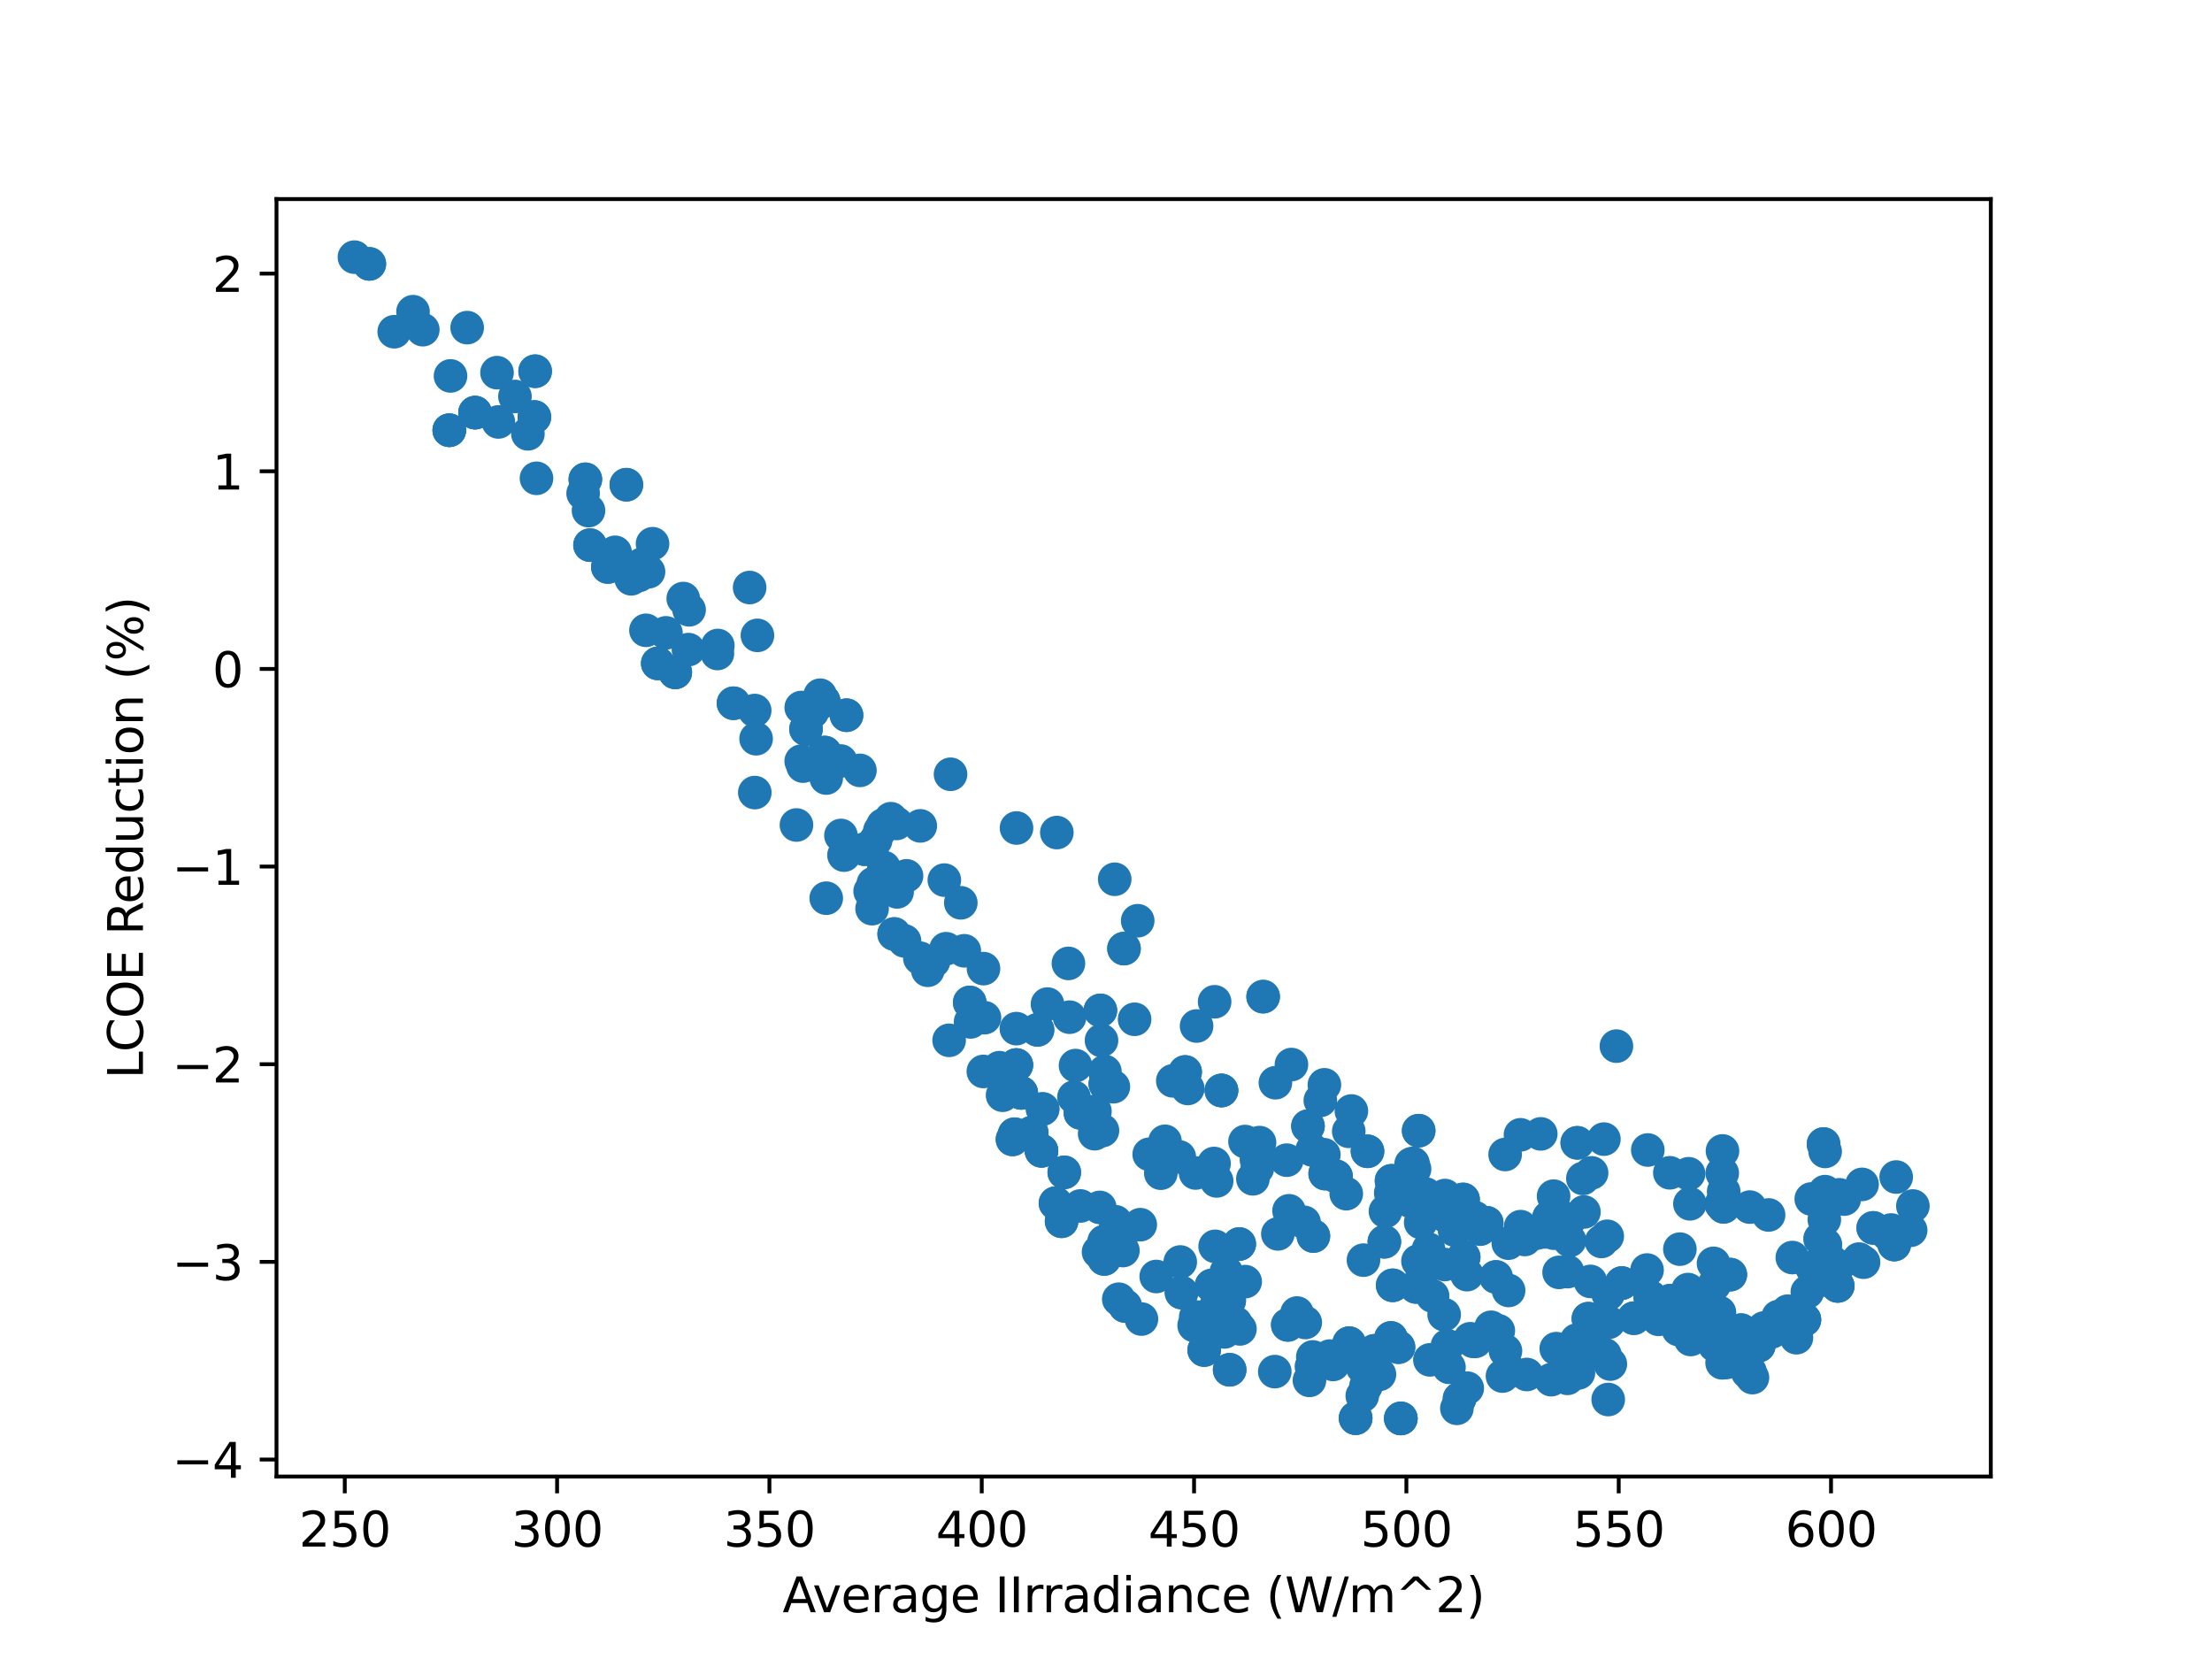 <?xml version="1.0" encoding="utf-8" standalone="no"?>
<!DOCTYPE svg PUBLIC "-//W3C//DTD SVG 1.1//EN"
  "http://www.w3.org/Graphics/SVG/1.1/DTD/svg11.dtd">
<svg height="345.6pt" version="1.1" viewBox="0 0 460.8 345.6" width="460.8pt" xmlns="http://www.w3.org/2000/svg" xmlns:xlink="http://www.w3.org/1999/xlink">
 <defs>
  <style type="text/css">*{stroke-linecap:butt;stroke-linejoin:round;}</style>
 </defs>
 <g id="figure_1">
  <g id="patch_1">
   <path d="M 0 345.6 
L 460.8 345.6 
L 460.8 0 
L 0 0 
z
" style="fill:#ffffff;"/>
  </g>
  <g id="axes_1">
   <g id="patch_2">
    <path d="M 57.6 307.584 
L 414.72 307.584 
L 414.72 41.472 
L 57.6 41.472 
z
" style="fill:#ffffff;"/>
   </g>
   <g id="PathCollection_1">
    <defs>
     <path d="M 0 3 
C 0.796 3 1.559 2.684 2.121 2.121 
C 2.684 1.559 3 0.796 3 0 
C 3 -0.796 2.684 -1.559 2.121 -2.121 
C 1.559 -2.684 0.796 -3 0 -3 
C -0.796 -3 -1.559 -2.684 -2.121 -2.121 
C -2.684 -1.559 -3 -0.796 -3 0 
C -3 0.796 -2.684 1.559 -2.121 2.121 
C -1.559 2.684 -0.796 3 0 3 
z
" id="meadb04f8af" style="stroke:#1f77b4;"/>
    </defs>
    <g clip-path="url(#p75b5a3fc95)">
     <use style="fill:#1f77b4;stroke:#1f77b4;" x="176.344" xlink:href="#meadb04f8af" y="148.989"/>
     <use style="fill:#1f77b4;stroke:#1f77b4;" x="176.344" xlink:href="#meadb04f8af" y="148.989"/>
     <use style="fill:#1f77b4;stroke:#1f77b4;" x="170.855" xlink:href="#meadb04f8af" y="144.825"/>
     <use style="fill:#1f77b4;stroke:#1f77b4;" x="171.573" xlink:href="#meadb04f8af" y="146.059"/>
     <use style="fill:#1f77b4;stroke:#1f77b4;" x="171.573" xlink:href="#meadb04f8af" y="146.059"/>
     <use style="fill:#1f77b4;stroke:#1f77b4;" x="171.573" xlink:href="#meadb04f8af" y="146.059"/>
     <use style="fill:#1f77b4;stroke:#1f77b4;" x="234.147" xlink:href="#meadb04f8af" y="197.608"/>
     <use style="fill:#1f77b4;stroke:#1f77b4;" x="234.147" xlink:href="#meadb04f8af" y="197.608"/>
     <use style="fill:#1f77b4;stroke:#1f77b4;" x="211.758" xlink:href="#meadb04f8af" y="172.489"/>
     <use style="fill:#1f77b4;stroke:#1f77b4;" x="198.014" xlink:href="#meadb04f8af" y="161.294"/>
     <use style="fill:#1f77b4;stroke:#1f77b4;" x="263.137" xlink:href="#meadb04f8af" y="207.62"/>
     <use style="fill:#1f77b4;stroke:#1f77b4;" x="263.137" xlink:href="#meadb04f8af" y="207.62"/>
     <use style="fill:#1f77b4;stroke:#1f77b4;" x="269.03" xlink:href="#meadb04f8af" y="221.767"/>
     <use style="fill:#1f77b4;stroke:#1f77b4;" x="232.214" xlink:href="#meadb04f8af" y="183.166"/>
     <use style="fill:#1f77b4;stroke:#1f77b4;" x="237.002" xlink:href="#meadb04f8af" y="191.806"/>
     <use style="fill:#1f77b4;stroke:#1f77b4;" x="275.049" xlink:href="#meadb04f8af" y="229.243"/>
     <use style="fill:#1f77b4;stroke:#1f77b4;" x="169.213" xlink:href="#meadb04f8af" y="148.263"/>
     <use style="fill:#1f77b4;stroke:#1f77b4;" x="169.213" xlink:href="#meadb04f8af" y="148.263"/>
     <use style="fill:#1f77b4;stroke:#1f77b4;" x="295.536" xlink:href="#meadb04f8af" y="235.542"/>
     <use style="fill:#1f77b4;stroke:#1f77b4;" x="295.536" xlink:href="#meadb04f8af" y="235.542"/>
     <use style="fill:#1f77b4;stroke:#1f77b4;" x="284.874" xlink:href="#meadb04f8af" y="239.835"/>
     <use style="fill:#1f77b4;stroke:#1f77b4;" x="284.874" xlink:href="#meadb04f8af" y="239.835"/>
     <use style="fill:#1f77b4;stroke:#1f77b4;" x="275.896" xlink:href="#meadb04f8af" y="225.988"/>
     <use style="fill:#1f77b4;stroke:#1f77b4;" x="265.69" xlink:href="#meadb04f8af" y="225.554"/>
     <use style="fill:#1f77b4;stroke:#1f77b4;" x="294.68" xlink:href="#meadb04f8af" y="243.527"/>
     <use style="fill:#1f77b4;stroke:#1f77b4;" x="281.52" xlink:href="#meadb04f8af" y="231.439"/>
     <use style="fill:#1f77b4;stroke:#1f77b4;" x="272.476" xlink:href="#meadb04f8af" y="234.603"/>
     <use style="fill:#1f77b4;stroke:#1f77b4;" x="272.476" xlink:href="#meadb04f8af" y="234.603"/>
     <use style="fill:#1f77b4;stroke:#1f77b4;" x="222.57" xlink:href="#meadb04f8af" y="200.699"/>
     <use style="fill:#1f77b4;stroke:#1f77b4;" x="301.197" xlink:href="#meadb04f8af" y="253.316"/>
     <use style="fill:#1f77b4;stroke:#1f77b4;" x="301.197" xlink:href="#meadb04f8af" y="253.316"/>
     <use style="fill:#1f77b4;stroke:#1f77b4;" x="294.717" xlink:href="#meadb04f8af" y="247.706"/>
     <use style="fill:#1f77b4;stroke:#1f77b4;" x="293.963" xlink:href="#meadb04f8af" y="242.494"/>
     <use style="fill:#1f77b4;stroke:#1f77b4;" x="246.89" xlink:href="#meadb04f8af" y="223.309"/>
     <use style="fill:#1f77b4;stroke:#1f77b4;" x="246.89" xlink:href="#meadb04f8af" y="223.309"/>
     <use style="fill:#1f77b4;stroke:#1f77b4;" x="309.706" xlink:href="#meadb04f8af" y="254.721"/>
     <use style="fill:#1f77b4;stroke:#1f77b4;" x="309.706" xlink:href="#meadb04f8af" y="254.721"/>
     <use style="fill:#1f77b4;stroke:#1f77b4;" x="297.645" xlink:href="#meadb04f8af" y="250.525"/>
     <use style="fill:#1f77b4;stroke:#1f77b4;" x="289.879" xlink:href="#meadb04f8af" y="245.98"/>
     <use style="fill:#1f77b4;stroke:#1f77b4;" x="289.879" xlink:href="#meadb04f8af" y="245.98"/>
     <use style="fill:#1f77b4;stroke:#1f77b4;" x="289.72" xlink:href="#meadb04f8af" y="248.528"/>
     <use style="fill:#1f77b4;stroke:#1f77b4;" x="280.971" xlink:href="#meadb04f8af" y="235.675"/>
     <use style="fill:#1f77b4;stroke:#1f77b4;" x="275.78" xlink:href="#meadb04f8af" y="240.545"/>
     <use style="fill:#1f77b4;stroke:#1f77b4;" x="254.452" xlink:href="#meadb04f8af" y="227.167"/>
     <use style="fill:#1f77b4;stroke:#1f77b4;" x="254.452" xlink:href="#meadb04f8af" y="227.167"/>
     <use style="fill:#1f77b4;stroke:#1f77b4;" x="254.452" xlink:href="#meadb04f8af" y="227.167"/>
     <use style="fill:#1f77b4;stroke:#1f77b4;" x="316.77" xlink:href="#meadb04f8af" y="255.535"/>
     <use style="fill:#1f77b4;stroke:#1f77b4;" x="308.352" xlink:href="#meadb04f8af" y="256.063"/>
     <use style="fill:#1f77b4;stroke:#1f77b4;" x="302.995" xlink:href="#meadb04f8af" y="256.24"/>
     <use style="fill:#1f77b4;stroke:#1f77b4;" x="297.59" xlink:href="#meadb04f8af" y="260.237"/>
     <use style="fill:#1f77b4;stroke:#1f77b4;" x="295.956" xlink:href="#meadb04f8af" y="254.66"/>
     <use style="fill:#1f77b4;stroke:#1f77b4;" x="280.45" xlink:href="#meadb04f8af" y="248.666"/>
     <use style="fill:#1f77b4;stroke:#1f77b4;" x="268.057" xlink:href="#meadb04f8af" y="241.683"/>
     <use style="fill:#1f77b4;stroke:#1f77b4;" x="259.361" xlink:href="#meadb04f8af" y="237.806"/>
     <use style="fill:#1f77b4;stroke:#1f77b4;" x="314.21" xlink:href="#meadb04f8af" y="258.974"/>
     <use style="fill:#1f77b4;stroke:#1f77b4;" x="295.39" xlink:href="#meadb04f8af" y="262.71"/>
     <use style="fill:#1f77b4;stroke:#1f77b4;" x="323.673" xlink:href="#meadb04f8af" y="256.891"/>
     <use style="fill:#1f77b4;stroke:#1f77b4;" x="324.788" xlink:href="#meadb04f8af" y="265.059"/>
     <use style="fill:#1f77b4;stroke:#1f77b4;" x="311.644" xlink:href="#meadb04f8af" y="266.011"/>
     <use style="fill:#1f77b4;stroke:#1f77b4;" x="311.644" xlink:href="#meadb04f8af" y="266.011"/>
     <use style="fill:#1f77b4;stroke:#1f77b4;" x="310.612" xlink:href="#meadb04f8af" y="276.498"/>
     <use style="fill:#1f77b4;stroke:#1f77b4;" x="229.464" xlink:href="#meadb04f8af" y="216.75"/>
     <use style="fill:#1f77b4;stroke:#1f77b4;" x="333.62" xlink:href="#meadb04f8af" y="258.619"/>
     <use style="fill:#1f77b4;stroke:#1f77b4;" x="335.125" xlink:href="#meadb04f8af" y="275.466"/>
     <use style="fill:#1f77b4;stroke:#1f77b4;" x="261.933" xlink:href="#meadb04f8af" y="243.351"/>
     <use style="fill:#1f77b4;stroke:#1f77b4;" x="326.551" xlink:href="#meadb04f8af" y="264.902"/>
     <use style="fill:#1f77b4;stroke:#1f77b4;" x="303.483" xlink:href="#meadb04f8af" y="253.424"/>
     <use style="fill:#1f77b4;stroke:#1f77b4;" x="296.314" xlink:href="#meadb04f8af" y="265.098"/>
     <use style="fill:#1f77b4;stroke:#1f77b4;" x="300.846" xlink:href="#meadb04f8af" y="273.866"/>
     <use style="fill:#1f77b4;stroke:#1f77b4;" x="330.894" xlink:href="#meadb04f8af" y="274.705"/>
     <use style="fill:#1f77b4;stroke:#1f77b4;" x="330.894" xlink:href="#meadb04f8af" y="274.705"/>
     <use style="fill:#1f77b4;stroke:#1f77b4;" x="314.267" xlink:href="#meadb04f8af" y="268.826"/>
     <use style="fill:#1f77b4;stroke:#1f77b4;" x="294.987" xlink:href="#meadb04f8af" y="268.092"/>
     <use style="fill:#1f77b4;stroke:#1f77b4;" x="294.987" xlink:href="#meadb04f8af" y="268.092"/>
     <use style="fill:#1f77b4;stroke:#1f77b4;" x="331.536" xlink:href="#meadb04f8af" y="278.925"/>
     <use style="fill:#1f77b4;stroke:#1f77b4;" x="331.536" xlink:href="#meadb04f8af" y="278.925"/>
     <use style="fill:#1f77b4;stroke:#1f77b4;" x="330.816" xlink:href="#meadb04f8af" y="278.809"/>
     <use style="fill:#1f77b4;stroke:#1f77b4;" x="335.464" xlink:href="#meadb04f8af" y="284.158"/>
     <use style="fill:#1f77b4;stroke:#1f77b4;" x="334.336" xlink:href="#meadb04f8af" y="282.221"/>
     <use style="fill:#1f77b4;stroke:#1f77b4;" x="328.453" xlink:href="#meadb04f8af" y="279.169"/>
     <use style="fill:#1f77b4;stroke:#1f77b4;" x="306.878" xlink:href="#meadb04f8af" y="279.427"/>
     <use style="fill:#1f77b4;stroke:#1f77b4;" x="324.198" xlink:href="#meadb04f8af" y="280.95"/>
     <use style="fill:#1f77b4;stroke:#1f77b4;" x="328.814" xlink:href="#meadb04f8af" y="286.001"/>
     <use style="fill:#1f77b4;stroke:#1f77b4;" x="328.383" xlink:href="#meadb04f8af" y="283.456"/>
     <use style="fill:#1f77b4;stroke:#1f77b4;" x="313.616" xlink:href="#meadb04f8af" y="281.418"/>
     <use style="fill:#1f77b4;stroke:#1f77b4;" x="307.353" xlink:href="#meadb04f8af" y="279.431"/>
     <use style="fill:#1f77b4;stroke:#1f77b4;" x="327.175" xlink:href="#meadb04f8af" y="282.776"/>
     <use style="fill:#1f77b4;stroke:#1f77b4;" x="335.017" xlink:href="#meadb04f8af" y="291.547"/>
     <use style="fill:#1f77b4;stroke:#1f77b4;" x="326.54" xlink:href="#meadb04f8af" y="287.135"/>
     <use style="fill:#1f77b4;stroke:#1f77b4;" x="323.138" xlink:href="#meadb04f8af" y="287.412"/>
     <use style="fill:#1f77b4;stroke:#1f77b4;" x="306.268" xlink:href="#meadb04f8af" y="278.889"/>
     <use style="fill:#1f77b4;stroke:#1f77b4;" x="318.055" xlink:href="#meadb04f8af" y="286.333"/>
     <use style="fill:#1f77b4;stroke:#1f77b4;" x="312.995" xlink:href="#meadb04f8af" y="286.661"/>
     <use style="fill:#1f77b4;stroke:#1f77b4;" x="289.761" xlink:href="#meadb04f8af" y="278.718"/>
     <use style="fill:#1f77b4;stroke:#1f77b4;" x="289.761" xlink:href="#meadb04f8af" y="278.718"/>
     <use style="fill:#1f77b4;stroke:#1f77b4;" x="314.473" xlink:href="#meadb04f8af" y="285.589"/>
     <use style="fill:#1f77b4;stroke:#1f77b4;" x="314.473" xlink:href="#meadb04f8af" y="285.589"/>
     <use style="fill:#1f77b4;stroke:#1f77b4;" x="301.533" xlink:href="#meadb04f8af" y="280.336"/>
     <use style="fill:#1f77b4;stroke:#1f77b4;" x="304.053" xlink:href="#meadb04f8af" y="291.369"/>
     <use style="fill:#1f77b4;stroke:#1f77b4;" x="304.053" xlink:href="#meadb04f8af" y="291.369"/>
     <use style="fill:#1f77b4;stroke:#1f77b4;" x="290.457" xlink:href="#meadb04f8af" y="280.257"/>
     <use style="fill:#1f77b4;stroke:#1f77b4;" x="290.457" xlink:href="#meadb04f8af" y="280.257"/>
     <use style="fill:#1f77b4;stroke:#1f77b4;" x="290.457" xlink:href="#meadb04f8af" y="280.257"/>
     <use style="fill:#1f77b4;stroke:#1f77b4;" x="301.845" xlink:href="#meadb04f8af" y="284.829"/>
     <use style="fill:#1f77b4;stroke:#1f77b4;" x="305.654" xlink:href="#meadb04f8af" y="289.177"/>
     <use style="fill:#1f77b4;stroke:#1f77b4;" x="297.876" xlink:href="#meadb04f8af" y="283.288"/>
     <use style="fill:#1f77b4;stroke:#1f77b4;" x="291.333" xlink:href="#meadb04f8af" y="280.638"/>
     <use style="fill:#1f77b4;stroke:#1f77b4;" x="291.333" xlink:href="#meadb04f8af" y="280.638"/>
     <use style="fill:#1f77b4;stroke:#1f77b4;" x="283.741" xlink:href="#meadb04f8af" y="282.742"/>
     <use style="fill:#1f77b4;stroke:#1f77b4;" x="283.741" xlink:href="#meadb04f8af" y="282.742"/>
     <use style="fill:#1f77b4;stroke:#1f77b4;" x="281.059" xlink:href="#meadb04f8af" y="279.803"/>
     <use style="fill:#1f77b4;stroke:#1f77b4;" x="281.059" xlink:href="#meadb04f8af" y="279.803"/>
     <use style="fill:#1f77b4;stroke:#1f77b4;" x="259.394" xlink:href="#meadb04f8af" y="266.988"/>
     <use style="fill:#1f77b4;stroke:#1f77b4;" x="277.702" xlink:href="#meadb04f8af" y="284.239"/>
     <use style="fill:#1f77b4;stroke:#1f77b4;" x="284.553" xlink:href="#meadb04f8af" y="288.758"/>
     <use style="fill:#1f77b4;stroke:#1f77b4;" x="273.483" xlink:href="#meadb04f8af" y="282.675"/>
     <use style="fill:#1f77b4;stroke:#1f77b4;" x="283.79" xlink:href="#meadb04f8af" y="290.774"/>
     <use style="fill:#1f77b4;stroke:#1f77b4;" x="283.855" xlink:href="#meadb04f8af" y="284.836"/>
     <use style="fill:#1f77b4;stroke:#1f77b4;" x="286.324" xlink:href="#meadb04f8af" y="281.404"/>
     <use style="fill:#1f77b4;stroke:#1f77b4;" x="286.324" xlink:href="#meadb04f8af" y="281.404"/>
     <use style="fill:#1f77b4;stroke:#1f77b4;" x="255.454" xlink:href="#meadb04f8af" y="265.014"/>
     <use style="fill:#1f77b4;stroke:#1f77b4;" x="268.269" xlink:href="#meadb04f8af" y="276.001"/>
     <use style="fill:#1f77b4;stroke:#1f77b4;" x="268.269" xlink:href="#meadb04f8af" y="276.001"/>
     <use style="fill:#1f77b4;stroke:#1f77b4;" x="270.192" xlink:href="#meadb04f8af" y="273.53"/>
     <use style="fill:#1f77b4;stroke:#1f77b4;" x="252.39" xlink:href="#meadb04f8af" y="267.798"/>
     <use style="fill:#1f77b4;stroke:#1f77b4;" x="252.39" xlink:href="#meadb04f8af" y="267.798"/>
     <use style="fill:#1f77b4;stroke:#1f77b4;" x="291.819" xlink:href="#meadb04f8af" y="295.488"/>
     <use style="fill:#1f77b4;stroke:#1f77b4;" x="291.819" xlink:href="#meadb04f8af" y="295.488"/>
     <use style="fill:#1f77b4;stroke:#1f77b4;" x="291.819" xlink:href="#meadb04f8af" y="295.488"/>
     <use style="fill:#1f77b4;stroke:#1f77b4;" x="246.133" xlink:href="#meadb04f8af" y="269.263"/>
     <use style="fill:#1f77b4;stroke:#1f77b4;" x="246.133" xlink:href="#meadb04f8af" y="269.263"/>
     <use style="fill:#1f77b4;stroke:#1f77b4;" x="255.796" xlink:href="#meadb04f8af" y="275.403"/>
     <use style="fill:#1f77b4;stroke:#1f77b4;" x="253.043" xlink:href="#meadb04f8af" y="272.618"/>
     <use style="fill:#1f77b4;stroke:#1f77b4;" x="258.304" xlink:href="#meadb04f8af" y="276.835"/>
     <use style="fill:#1f77b4;stroke:#1f77b4;" x="255.075" xlink:href="#meadb04f8af" y="277.46"/>
     <use style="fill:#1f77b4;stroke:#1f77b4;" x="277.031" xlink:href="#meadb04f8af" y="282.499"/>
     <use style="fill:#1f77b4;stroke:#1f77b4;" x="282.408" xlink:href="#meadb04f8af" y="295.426"/>
     <use style="fill:#1f77b4;stroke:#1f77b4;" x="282.408" xlink:href="#meadb04f8af" y="295.426"/>
     <use style="fill:#1f77b4;stroke:#1f77b4;" x="282.408" xlink:href="#meadb04f8af" y="295.426"/>
     <use style="fill:#1f77b4;stroke:#1f77b4;" x="303.494" xlink:href="#meadb04f8af" y="293.384"/>
     <use style="fill:#1f77b4;stroke:#1f77b4;" x="249.097" xlink:href="#meadb04f8af" y="274.344"/>
     <use style="fill:#1f77b4;stroke:#1f77b4;" x="257.43" xlink:href="#meadb04f8af" y="275.626"/>
     <use style="fill:#1f77b4;stroke:#1f77b4;" x="265.564" xlink:href="#meadb04f8af" y="285.736"/>
     <use style="fill:#1f77b4;stroke:#1f77b4;" x="248.763" xlink:href="#meadb04f8af" y="276.118"/>
     <use style="fill:#1f77b4;stroke:#1f77b4;" x="229.996" xlink:href="#meadb04f8af" y="258.629"/>
     <use style="fill:#1f77b4;stroke:#1f77b4;" x="233.921" xlink:href="#meadb04f8af" y="260.514"/>
     <use style="fill:#1f77b4;stroke:#1f77b4;" x="250.854" xlink:href="#meadb04f8af" y="281.24"/>
     <use style="fill:#1f77b4;stroke:#1f77b4;" x="250.854" xlink:href="#meadb04f8af" y="281.24"/>
     <use style="fill:#1f77b4;stroke:#1f77b4;" x="273.201" xlink:href="#meadb04f8af" y="284.677"/>
     <use style="fill:#1f77b4;stroke:#1f77b4;" x="232.376" xlink:href="#meadb04f8af" y="254.516"/>
     <use style="fill:#1f77b4;stroke:#1f77b4;" x="256.161" xlink:href="#meadb04f8af" y="285.35"/>
     <use style="fill:#1f77b4;stroke:#1f77b4;" x="256.161" xlink:href="#meadb04f8af" y="285.35"/>
     <use style="fill:#1f77b4;stroke:#1f77b4;" x="287.363" xlink:href="#meadb04f8af" y="286.306"/>
     <use style="fill:#1f77b4;stroke:#1f77b4;" x="271.913" xlink:href="#meadb04f8af" y="275.498"/>
     <use style="fill:#1f77b4;stroke:#1f77b4;" x="229.88" xlink:href="#meadb04f8af" y="260.279"/>
     <use style="fill:#1f77b4;stroke:#1f77b4;" x="272.783" xlink:href="#meadb04f8af" y="287.555"/>
     <use style="fill:#1f77b4;stroke:#1f77b4;" x="253.137" xlink:href="#meadb04f8af" y="259.635"/>
     <use style="fill:#1f77b4;stroke:#1f77b4;" x="240.865" xlink:href="#meadb04f8af" y="265.917"/>
     <use style="fill:#1f77b4;stroke:#1f77b4;" x="233.06" xlink:href="#meadb04f8af" y="270.651"/>
     <use style="fill:#1f77b4;stroke:#1f77b4;" x="221.708" xlink:href="#meadb04f8af" y="244.225"/>
     <use style="fill:#1f77b4;stroke:#1f77b4;" x="221.708" xlink:href="#meadb04f8af" y="244.225"/>
     <use style="fill:#1f77b4;stroke:#1f77b4;" x="225.062" xlink:href="#meadb04f8af" y="251.223"/>
     <use style="fill:#1f77b4;stroke:#1f77b4;" x="245.868" xlink:href="#meadb04f8af" y="262.896"/>
     <use style="fill:#1f77b4;stroke:#1f77b4;" x="234.305" xlink:href="#meadb04f8af" y="256.321"/>
     <use style="fill:#1f77b4;stroke:#1f77b4;" x="256.07" xlink:href="#meadb04f8af" y="270.923"/>
     <use style="fill:#1f77b4;stroke:#1f77b4;" x="256.07" xlink:href="#meadb04f8af" y="270.923"/>
     <use style="fill:#1f77b4;stroke:#1f77b4;" x="217.2" xlink:href="#meadb04f8af" y="231.022"/>
     <use style="fill:#1f77b4;stroke:#1f77b4;" x="217.2" xlink:href="#meadb04f8af" y="231.022"/>
     <use style="fill:#1f77b4;stroke:#1f77b4;" x="228.849" xlink:href="#meadb04f8af" y="260.807"/>
     <use style="fill:#1f77b4;stroke:#1f77b4;" x="221.149" xlink:href="#meadb04f8af" y="254.413"/>
     <use style="fill:#1f77b4;stroke:#1f77b4;" x="221.149" xlink:href="#meadb04f8af" y="254.413"/>
     <use style="fill:#1f77b4;stroke:#1f77b4;" x="229.102" xlink:href="#meadb04f8af" y="251.528"/>
     <use style="fill:#1f77b4;stroke:#1f77b4;" x="223.73" xlink:href="#meadb04f8af" y="228.557"/>
     <use style="fill:#1f77b4;stroke:#1f77b4;" x="219.879" xlink:href="#meadb04f8af" y="250.644"/>
     <use style="fill:#1f77b4;stroke:#1f77b4;" x="219.879" xlink:href="#meadb04f8af" y="250.644"/>
     <use style="fill:#1f77b4;stroke:#1f77b4;" x="230.035" xlink:href="#meadb04f8af" y="262.265"/>
     <use style="fill:#1f77b4;stroke:#1f77b4;" x="230.035" xlink:href="#meadb04f8af" y="262.265"/>
     <use style="fill:#1f77b4;stroke:#1f77b4;" x="234.396" xlink:href="#meadb04f8af" y="272.069"/>
     <use style="fill:#1f77b4;stroke:#1f77b4;" x="234.396" xlink:href="#meadb04f8af" y="272.069"/>
     <use style="fill:#1f77b4;stroke:#1f77b4;" x="237.782" xlink:href="#meadb04f8af" y="274.781"/>
     <use style="fill:#1f77b4;stroke:#1f77b4;" x="237.537" xlink:href="#meadb04f8af" y="255.125"/>
     <use style="fill:#1f77b4;stroke:#1f77b4;" x="202.012" xlink:href="#meadb04f8af" y="208.834"/>
     <use style="fill:#1f77b4;stroke:#1f77b4;" x="202.012" xlink:href="#meadb04f8af" y="208.834"/>
     <use style="fill:#1f77b4;stroke:#1f77b4;" x="216.961" xlink:href="#meadb04f8af" y="239.733"/>
     <use style="fill:#1f77b4;stroke:#1f77b4;" x="216.961" xlink:href="#meadb04f8af" y="239.733"/>
     <use style="fill:#1f77b4;stroke:#1f77b4;" x="216.961" xlink:href="#meadb04f8af" y="239.733"/>
     <use style="fill:#1f77b4;stroke:#1f77b4;" x="214.922" xlink:href="#meadb04f8af" y="235.954"/>
     <use style="fill:#1f77b4;stroke:#1f77b4;" x="214.922" xlink:href="#meadb04f8af" y="235.954"/>
     <use style="fill:#1f77b4;stroke:#1f77b4;" x="230.17" xlink:href="#meadb04f8af" y="223.22"/>
     <use style="fill:#1f77b4;stroke:#1f77b4;" x="252.907" xlink:href="#meadb04f8af" y="242.38"/>
     <use style="fill:#1f77b4;stroke:#1f77b4;" x="197.718" xlink:href="#meadb04f8af" y="216.717"/>
     <use style="fill:#1f77b4;stroke:#1f77b4;" x="208.856" xlink:href="#meadb04f8af" y="228.157"/>
     <use style="fill:#1f77b4;stroke:#1f77b4;" x="211.353" xlink:href="#meadb04f8af" y="236.277"/>
     <use style="fill:#1f77b4;stroke:#1f77b4;" x="211.353" xlink:href="#meadb04f8af" y="236.277"/>
     <use style="fill:#1f77b4;stroke:#1f77b4;" x="194.47" xlink:href="#meadb04f8af" y="200.274"/>
     <use style="fill:#1f77b4;stroke:#1f77b4;" x="261.002" xlink:href="#meadb04f8af" y="245.564"/>
     <use style="fill:#1f77b4;stroke:#1f77b4;" x="204.849" xlink:href="#meadb04f8af" y="223.205"/>
     <use style="fill:#1f77b4;stroke:#1f77b4;" x="210.922" xlink:href="#meadb04f8af" y="237.355"/>
     <use style="fill:#1f77b4;stroke:#1f77b4;" x="210.922" xlink:href="#meadb04f8af" y="237.355"/>
     <use style="fill:#1f77b4;stroke:#1f77b4;" x="200.153" xlink:href="#meadb04f8af" y="188.07"/>
     <use style="fill:#1f77b4;stroke:#1f77b4;" x="204.882" xlink:href="#meadb04f8af" y="201.782"/>
     <use style="fill:#1f77b4;stroke:#1f77b4;" x="273.357" xlink:href="#meadb04f8af" y="239.554"/>
     <use style="fill:#1f77b4;stroke:#1f77b4;" x="247.434" xlink:href="#meadb04f8af" y="226.745"/>
     <use style="fill:#1f77b4;stroke:#1f77b4;" x="202.188" xlink:href="#meadb04f8af" y="212.882"/>
     <use style="fill:#1f77b4;stroke:#1f77b4;" x="212.747" xlink:href="#meadb04f8af" y="227.67"/>
     <use style="fill:#1f77b4;stroke:#1f77b4;" x="212.747" xlink:href="#meadb04f8af" y="227.67"/>
     <use style="fill:#1f77b4;stroke:#1f77b4;" x="212.747" xlink:href="#meadb04f8af" y="227.67"/>
     <use style="fill:#1f77b4;stroke:#1f77b4;" x="205.084" xlink:href="#meadb04f8af" y="212.003"/>
     <use style="fill:#1f77b4;stroke:#1f77b4;" x="208.198" xlink:href="#meadb04f8af" y="222.419"/>
     <use style="fill:#1f77b4;stroke:#1f77b4;" x="225.074" xlink:href="#meadb04f8af" y="231.831"/>
     <use style="fill:#1f77b4;stroke:#1f77b4;" x="225.074" xlink:href="#meadb04f8af" y="231.831"/>
     <use style="fill:#1f77b4;stroke:#1f77b4;" x="236.356" xlink:href="#meadb04f8af" y="212.336"/>
     <use style="fill:#1f77b4;stroke:#1f77b4;" x="229.232" xlink:href="#meadb04f8af" y="210.489"/>
     <use style="fill:#1f77b4;stroke:#1f77b4;" x="229.232" xlink:href="#meadb04f8af" y="210.489"/>
     <use style="fill:#1f77b4;stroke:#1f77b4;" x="211.721" xlink:href="#meadb04f8af" y="221.87"/>
     <use style="fill:#1f77b4;stroke:#1f77b4;" x="211.721" xlink:href="#meadb04f8af" y="221.87"/>
     <use style="fill:#1f77b4;stroke:#1f77b4;" x="211.721" xlink:href="#meadb04f8af" y="221.87"/>
     <use style="fill:#1f77b4;stroke:#1f77b4;" x="211.729" xlink:href="#meadb04f8af" y="214.285"/>
     <use style="fill:#1f77b4;stroke:#1f77b4;" x="216.132" xlink:href="#meadb04f8af" y="214.538"/>
     <use style="fill:#1f77b4;stroke:#1f77b4;" x="216.132" xlink:href="#meadb04f8af" y="214.538"/>
     <use style="fill:#1f77b4;stroke:#1f77b4;" x="241.821" xlink:href="#meadb04f8af" y="244.399"/>
     <use style="fill:#1f77b4;stroke:#1f77b4;" x="229.664" xlink:href="#meadb04f8af" y="235.518"/>
     <use style="fill:#1f77b4;stroke:#1f77b4;" x="228.039" xlink:href="#meadb04f8af" y="236.173"/>
     <use style="fill:#1f77b4;stroke:#1f77b4;" x="228.098" xlink:href="#meadb04f8af" y="231.508"/>
     <use style="fill:#1f77b4;stroke:#1f77b4;" x="230.281" xlink:href="#meadb04f8af" y="225.805"/>
     <use style="fill:#1f77b4;stroke:#1f77b4;" x="230.281" xlink:href="#meadb04f8af" y="225.805"/>
     <use style="fill:#1f77b4;stroke:#1f77b4;" x="230.281" xlink:href="#meadb04f8af" y="225.805"/>
     <use style="fill:#1f77b4;stroke:#1f77b4;" x="276.059" xlink:href="#meadb04f8af" y="244.48"/>
     <use style="fill:#1f77b4;stroke:#1f77b4;" x="276.059" xlink:href="#meadb04f8af" y="244.48"/>
     <use style="fill:#1f77b4;stroke:#1f77b4;" x="239.399" xlink:href="#meadb04f8af" y="240.458"/>
     <use style="fill:#1f77b4;stroke:#1f77b4;" x="253.453" xlink:href="#meadb04f8af" y="246.007"/>
     <use style="fill:#1f77b4;stroke:#1f77b4;" x="262.387" xlink:href="#meadb04f8af" y="238.026"/>
     <use style="fill:#1f77b4;stroke:#1f77b4;" x="245.669" xlink:href="#meadb04f8af" y="241.023"/>
     <use style="fill:#1f77b4;stroke:#1f77b4;" x="242.689" xlink:href="#meadb04f8af" y="237.757"/>
     <use style="fill:#1f77b4;stroke:#1f77b4;" x="249.063" xlink:href="#meadb04f8af" y="244.355"/>
     <use style="fill:#1f77b4;stroke:#1f77b4;" x="258.16" xlink:href="#meadb04f8af" y="259.152"/>
     <use style="fill:#1f77b4;stroke:#1f77b4;" x="258.16" xlink:href="#meadb04f8af" y="259.152"/>
     <use style="fill:#1f77b4;stroke:#1f77b4;" x="278.32" xlink:href="#meadb04f8af" y="245.039"/>
     <use style="fill:#1f77b4;stroke:#1f77b4;" x="278.32" xlink:href="#meadb04f8af" y="245.039"/>
     <use style="fill:#1f77b4;stroke:#1f77b4;" x="261.736" xlink:href="#meadb04f8af" y="241.532"/>
     <use style="fill:#1f77b4;stroke:#1f77b4;" x="266.201" xlink:href="#meadb04f8af" y="257.041"/>
     <use style="fill:#1f77b4;stroke:#1f77b4;" x="268.532" xlink:href="#meadb04f8af" y="252.232"/>
     <use style="fill:#1f77b4;stroke:#1f77b4;" x="271.665" xlink:href="#meadb04f8af" y="254.628"/>
     <use style="fill:#1f77b4;stroke:#1f77b4;" x="305.594" xlink:href="#meadb04f8af" y="265.532"/>
     <use style="fill:#1f77b4;stroke:#1f77b4;" x="294.353" xlink:href="#meadb04f8af" y="242.356"/>
     <use style="fill:#1f77b4;stroke:#1f77b4;" x="273.603" xlink:href="#meadb04f8af" y="257.493"/>
     <use style="fill:#1f77b4;stroke:#1f77b4;" x="273.603" xlink:href="#meadb04f8af" y="257.493"/>
     <use style="fill:#1f77b4;stroke:#1f77b4;" x="284.036" xlink:href="#meadb04f8af" y="262.51"/>
     <use style="fill:#1f77b4;stroke:#1f77b4;" x="288.386" xlink:href="#meadb04f8af" y="258.688"/>
     <use style="fill:#1f77b4;stroke:#1f77b4;" x="288.386" xlink:href="#meadb04f8af" y="258.688"/>
     <use style="fill:#1f77b4;stroke:#1f77b4;" x="293.669" xlink:href="#meadb04f8af" y="250.175"/>
     <use style="fill:#1f77b4;stroke:#1f77b4;" x="307.229" xlink:href="#meadb04f8af" y="253.643"/>
     <use style="fill:#1f77b4;stroke:#1f77b4;" x="288.615" xlink:href="#meadb04f8af" y="252.348"/>
     <use style="fill:#1f77b4;stroke:#1f77b4;" x="290.121" xlink:href="#meadb04f8af" y="267.756"/>
     <use style="fill:#1f77b4;stroke:#1f77b4;" x="290.121" xlink:href="#meadb04f8af" y="267.756"/>
     <use style="fill:#1f77b4;stroke:#1f77b4;" x="298.437" xlink:href="#meadb04f8af" y="269.99"/>
     <use style="fill:#1f77b4;stroke:#1f77b4;" x="319.419" xlink:href="#meadb04f8af" y="256.69"/>
     <use style="fill:#1f77b4;stroke:#1f77b4;" x="301.008" xlink:href="#meadb04f8af" y="249.057"/>
     <use style="fill:#1f77b4;stroke:#1f77b4;" x="304.913" xlink:href="#meadb04f8af" y="261.875"/>
     <use style="fill:#1f77b4;stroke:#1f77b4;" x="304.913" xlink:href="#meadb04f8af" y="261.875"/>
     <use style="fill:#1f77b4;stroke:#1f77b4;" x="300.961" xlink:href="#meadb04f8af" y="263.424"/>
     <use style="fill:#1f77b4;stroke:#1f77b4;" x="323.642" xlink:href="#meadb04f8af" y="249.179"/>
     <use style="fill:#1f77b4;stroke:#1f77b4;" x="329.963" xlink:href="#meadb04f8af" y="252.477"/>
     <use style="fill:#1f77b4;stroke:#1f77b4;" x="304.978" xlink:href="#meadb04f8af" y="252.081"/>
     <use style="fill:#1f77b4;stroke:#1f77b4;" x="317.636" xlink:href="#meadb04f8af" y="258.206"/>
     <use style="fill:#1f77b4;stroke:#1f77b4;" x="325.418" xlink:href="#meadb04f8af" y="253.554"/>
     <use style="fill:#1f77b4;stroke:#1f77b4;" x="329.743" xlink:href="#meadb04f8af" y="245.49"/>
     <use style="fill:#1f77b4;stroke:#1f77b4;" x="304.785" xlink:href="#meadb04f8af" y="249.864"/>
     <use style="fill:#1f77b4;stroke:#1f77b4;" x="304.785" xlink:href="#meadb04f8af" y="249.864"/>
     <use style="fill:#1f77b4;stroke:#1f77b4;" x="321.813" xlink:href="#meadb04f8af" y="256.638"/>
     <use style="fill:#1f77b4;stroke:#1f77b4;" x="322.707" xlink:href="#meadb04f8af" y="253.636"/>
     <use style="fill:#1f77b4;stroke:#1f77b4;" x="322.707" xlink:href="#meadb04f8af" y="253.636"/>
     <use style="fill:#1f77b4;stroke:#1f77b4;" x="322.707" xlink:href="#meadb04f8af" y="253.636"/>
     <use style="fill:#1f77b4;stroke:#1f77b4;" x="316.743" xlink:href="#meadb04f8af" y="236.402"/>
     <use style="fill:#1f77b4;stroke:#1f77b4;" x="328.574" xlink:href="#meadb04f8af" y="238.07"/>
     <use style="fill:#1f77b4;stroke:#1f77b4;" x="328.574" xlink:href="#meadb04f8af" y="238.07"/>
     <use style="fill:#1f77b4;stroke:#1f77b4;" x="313.546" xlink:href="#meadb04f8af" y="240.503"/>
     <use style="fill:#1f77b4;stroke:#1f77b4;" x="348.006" xlink:href="#meadb04f8af" y="270.937"/>
     <use style="fill:#1f77b4;stroke:#1f77b4;" x="348.006" xlink:href="#meadb04f8af" y="270.937"/>
     <use style="fill:#1f77b4;stroke:#1f77b4;" x="349.952" xlink:href="#meadb04f8af" y="260.219"/>
     <use style="fill:#1f77b4;stroke:#1f77b4;" x="352.043" xlink:href="#meadb04f8af" y="250.774"/>
     <use style="fill:#1f77b4;stroke:#1f77b4;" x="351.766" xlink:href="#meadb04f8af" y="244.515"/>
     <use style="fill:#1f77b4;stroke:#1f77b4;" x="343.266" xlink:href="#meadb04f8af" y="239.567"/>
     <use style="fill:#1f77b4;stroke:#1f77b4;" x="331.561" xlink:href="#meadb04f8af" y="244.333"/>
     <use style="fill:#1f77b4;stroke:#1f77b4;" x="320.968" xlink:href="#meadb04f8af" y="236.207"/>
     <use style="fill:#1f77b4;stroke:#1f77b4;" x="359.073" xlink:href="#meadb04f8af" y="248.224"/>
     <use style="fill:#1f77b4;stroke:#1f77b4;" x="334.121" xlink:href="#meadb04f8af" y="237.3"/>
     <use style="fill:#1f77b4;stroke:#1f77b4;" x="358.774" xlink:href="#meadb04f8af" y="244.378"/>
     <use style="fill:#1f77b4;stroke:#1f77b4;" x="336.729" xlink:href="#meadb04f8af" y="217.929"/>
     <use style="fill:#1f77b4;stroke:#1f77b4;" x="347.861" xlink:href="#meadb04f8af" y="244.315"/>
     <use style="fill:#1f77b4;stroke:#1f77b4;" x="373.373" xlink:href="#meadb04f8af" y="261.974"/>
     <use style="fill:#1f77b4;stroke:#1f77b4;" x="358.826" xlink:href="#meadb04f8af" y="239.763"/>
     <use style="fill:#1f77b4;stroke:#1f77b4;" x="364.507" xlink:href="#meadb04f8af" y="251.461"/>
     <use style="fill:#1f77b4;stroke:#1f77b4;" x="358.619" xlink:href="#meadb04f8af" y="250.86"/>
     <use style="fill:#1f77b4;stroke:#1f77b4;" x="358.619" xlink:href="#meadb04f8af" y="250.86"/>
     <use style="fill:#1f77b4;stroke:#1f77b4;" x="358.619" xlink:href="#meadb04f8af" y="250.86"/>
     <use style="fill:#1f77b4;stroke:#1f77b4;" x="359.054" xlink:href="#meadb04f8af" y="251.404"/>
     <use style="fill:#1f77b4;stroke:#1f77b4;" x="359.054" xlink:href="#meadb04f8af" y="251.404"/>
     <use style="fill:#1f77b4;stroke:#1f77b4;" x="381.162" xlink:href="#meadb04f8af" y="262.378"/>
     <use style="fill:#1f77b4;stroke:#1f77b4;" x="379.876" xlink:href="#meadb04f8af" y="238.325"/>
     <use style="fill:#1f77b4;stroke:#1f77b4;" x="379.876" xlink:href="#meadb04f8af" y="238.325"/>
     <use style="fill:#1f77b4;stroke:#1f77b4;" x="382.829" xlink:href="#meadb04f8af" y="267.875"/>
     <use style="fill:#1f77b4;stroke:#1f77b4;" x="382.829" xlink:href="#meadb04f8af" y="267.875"/>
     <use style="fill:#1f77b4;stroke:#1f77b4;" x="382.829" xlink:href="#meadb04f8af" y="267.875"/>
     <use style="fill:#1f77b4;stroke:#1f77b4;" x="387.267" xlink:href="#meadb04f8af" y="262.295"/>
     <use style="fill:#1f77b4;stroke:#1f77b4;" x="395.012" xlink:href="#meadb04f8af" y="245.198"/>
     <use style="fill:#1f77b4;stroke:#1f77b4;" x="387.901" xlink:href="#meadb04f8af" y="246.731"/>
     <use style="fill:#1f77b4;stroke:#1f77b4;" x="380.209" xlink:href="#meadb04f8af" y="239.863"/>
     <use style="fill:#1f77b4;stroke:#1f77b4;" x="380.183" xlink:href="#meadb04f8af" y="248.244"/>
     <use style="fill:#1f77b4;stroke:#1f77b4;" x="377.321" xlink:href="#meadb04f8af" y="249.771"/>
     <use style="fill:#1f77b4;stroke:#1f77b4;" x="390.232" xlink:href="#meadb04f8af" y="255.795"/>
     <use style="fill:#1f77b4;stroke:#1f77b4;" x="390.232" xlink:href="#meadb04f8af" y="255.795"/>
     <use style="fill:#1f77b4;stroke:#1f77b4;" x="393.954" xlink:href="#meadb04f8af" y="256.232"/>
     <use style="fill:#1f77b4;stroke:#1f77b4;" x="384.189" xlink:href="#meadb04f8af" y="249.792"/>
     <use style="fill:#1f77b4;stroke:#1f77b4;" x="383.167" xlink:href="#meadb04f8af" y="248.901"/>
     <use style="fill:#1f77b4;stroke:#1f77b4;" x="380.042" xlink:href="#meadb04f8af" y="254.061"/>
     <use style="fill:#1f77b4;stroke:#1f77b4;" x="380.236" xlink:href="#meadb04f8af" y="259.281"/>
     <use style="fill:#1f77b4;stroke:#1f77b4;" x="380.236" xlink:href="#meadb04f8af" y="259.281"/>
     <use style="fill:#1f77b4;stroke:#1f77b4;" x="398.487" xlink:href="#meadb04f8af" y="251.235"/>
     <use style="fill:#1f77b4;stroke:#1f77b4;" x="381.464" xlink:href="#meadb04f8af" y="264.133"/>
     <use style="fill:#1f77b4;stroke:#1f77b4;" x="381.464" xlink:href="#meadb04f8af" y="264.133"/>
     <use style="fill:#1f77b4;stroke:#1f77b4;" x="377.502" xlink:href="#meadb04f8af" y="264.066"/>
     <use style="fill:#1f77b4;stroke:#1f77b4;" x="377.502" xlink:href="#meadb04f8af" y="264.066"/>
     <use style="fill:#1f77b4;stroke:#1f77b4;" x="377.502" xlink:href="#meadb04f8af" y="264.066"/>
     <use style="fill:#1f77b4;stroke:#1f77b4;" x="394.611" xlink:href="#meadb04f8af" y="259.264"/>
     <use style="fill:#1f77b4;stroke:#1f77b4;" x="394.611" xlink:href="#meadb04f8af" y="259.264"/>
     <use style="fill:#1f77b4;stroke:#1f77b4;" x="398.025" xlink:href="#meadb04f8af" y="256.287"/>
     <use style="fill:#1f77b4;stroke:#1f77b4;" x="382.942" xlink:href="#meadb04f8af" y="263.704"/>
     <use style="fill:#1f77b4;stroke:#1f77b4;" x="382.942" xlink:href="#meadb04f8af" y="263.704"/>
     <use style="fill:#1f77b4;stroke:#1f77b4;" x="379.784" xlink:href="#meadb04f8af" y="266.658"/>
     <use style="fill:#1f77b4;stroke:#1f77b4;" x="376.502" xlink:href="#meadb04f8af" y="269.144"/>
     <use style="fill:#1f77b4;stroke:#1f77b4;" x="393.263" xlink:href="#meadb04f8af" y="257.156"/>
     <use style="fill:#1f77b4;stroke:#1f77b4;" x="375.886" xlink:href="#meadb04f8af" y="274.916"/>
     <use style="fill:#1f77b4;stroke:#1f77b4;" x="375.886" xlink:href="#meadb04f8af" y="274.916"/>
     <use style="fill:#1f77b4;stroke:#1f77b4;" x="375.886" xlink:href="#meadb04f8af" y="274.916"/>
     <use style="fill:#1f77b4;stroke:#1f77b4;" x="373.891" xlink:href="#meadb04f8af" y="275.405"/>
     <use style="fill:#1f77b4;stroke:#1f77b4;" x="388.208" xlink:href="#meadb04f8af" y="262.939"/>
     <use style="fill:#1f77b4;stroke:#1f77b4;" x="379.155" xlink:href="#meadb04f8af" y="258.082"/>
     <use style="fill:#1f77b4;stroke:#1f77b4;" x="356.958" xlink:href="#meadb04f8af" y="263.182"/>
     <use style="fill:#1f77b4;stroke:#1f77b4;" x="374.23" xlink:href="#meadb04f8af" y="278.67"/>
     <use style="fill:#1f77b4;stroke:#1f77b4;" x="364.09" xlink:href="#meadb04f8af" y="285.877"/>
     <use style="fill:#1f77b4;stroke:#1f77b4;" x="368.427" xlink:href="#meadb04f8af" y="253.101"/>
     <use style="fill:#1f77b4;stroke:#1f77b4;" x="372.425" xlink:href="#meadb04f8af" y="273.144"/>
     <use style="fill:#1f77b4;stroke:#1f77b4;" x="370.429" xlink:href="#meadb04f8af" y="274.275"/>
     <use style="fill:#1f77b4;stroke:#1f77b4;" x="364.544" xlink:href="#meadb04f8af" y="285.695"/>
     <use style="fill:#1f77b4;stroke:#1f77b4;" x="367.465" xlink:href="#meadb04f8af" y="276.648"/>
     <use style="fill:#1f77b4;stroke:#1f77b4;" x="369.138" xlink:href="#meadb04f8af" y="277.434"/>
     <use style="fill:#1f77b4;stroke:#1f77b4;" x="360.458" xlink:href="#meadb04f8af" y="265.526"/>
     <use style="fill:#1f77b4;stroke:#1f77b4;" x="360.458" xlink:href="#meadb04f8af" y="265.526"/>
     <use style="fill:#1f77b4;stroke:#1f77b4;" x="357.104" xlink:href="#meadb04f8af" y="267.628"/>
     <use style="fill:#1f77b4;stroke:#1f77b4;" x="362.704" xlink:href="#meadb04f8af" y="277.091"/>
     <use style="fill:#1f77b4;stroke:#1f77b4;" x="362.704" xlink:href="#meadb04f8af" y="277.091"/>
     <use style="fill:#1f77b4;stroke:#1f77b4;" x="366.384" xlink:href="#meadb04f8af" y="280.323"/>
     <use style="fill:#1f77b4;stroke:#1f77b4;" x="366.384" xlink:href="#meadb04f8af" y="280.323"/>
     <use style="fill:#1f77b4;stroke:#1f77b4;" x="365.068" xlink:href="#meadb04f8af" y="286.982"/>
     <use style="fill:#1f77b4;stroke:#1f77b4;" x="358.193" xlink:href="#meadb04f8af" y="273.42"/>
     <use style="fill:#1f77b4;stroke:#1f77b4;" x="363.784" xlink:href="#meadb04f8af" y="282.625"/>
     <use style="fill:#1f77b4;stroke:#1f77b4;" x="363.784" xlink:href="#meadb04f8af" y="282.625"/>
     <use style="fill:#1f77b4;stroke:#1f77b4;" x="358.902" xlink:href="#meadb04f8af" y="279.322"/>
     <use style="fill:#1f77b4;stroke:#1f77b4;" x="351.651" xlink:href="#meadb04f8af" y="268.641"/>
     <use style="fill:#1f77b4;stroke:#1f77b4;" x="360.363" xlink:href="#meadb04f8af" y="280.966"/>
     <use style="fill:#1f77b4;stroke:#1f77b4;" x="359.659" xlink:href="#meadb04f8af" y="283.822"/>
     <use style="fill:#1f77b4;stroke:#1f77b4;" x="358.747" xlink:href="#meadb04f8af" y="283.9"/>
     <use style="fill:#1f77b4;stroke:#1f77b4;" x="353.157" xlink:href="#meadb04f8af" y="271.584"/>
     <use style="fill:#1f77b4;stroke:#1f77b4;" x="354.561" xlink:href="#meadb04f8af" y="275.31"/>
     <use style="fill:#1f77b4;stroke:#1f77b4;" x="354.561" xlink:href="#meadb04f8af" y="275.31"/>
     <use style="fill:#1f77b4;stroke:#1f77b4;" x="357.183" xlink:href="#meadb04f8af" y="280.228"/>
     <use style="fill:#1f77b4;stroke:#1f77b4;" x="358.189" xlink:href="#meadb04f8af" y="279.571"/>
     <use style="fill:#1f77b4;stroke:#1f77b4;" x="343.111" xlink:href="#meadb04f8af" y="264.572"/>
     <use style="fill:#1f77b4;stroke:#1f77b4;" x="351.277" xlink:href="#meadb04f8af" y="276.374"/>
     <use style="fill:#1f77b4;stroke:#1f77b4;" x="351.277" xlink:href="#meadb04f8af" y="276.374"/>
     <use style="fill:#1f77b4;stroke:#1f77b4;" x="351.143" xlink:href="#meadb04f8af" y="274.536"/>
     <use style="fill:#1f77b4;stroke:#1f77b4;" x="343.809" xlink:href="#meadb04f8af" y="270.215"/>
     <use style="fill:#1f77b4;stroke:#1f77b4;" x="343.809" xlink:href="#meadb04f8af" y="270.215"/>
     <use style="fill:#1f77b4;stroke:#1f77b4;" x="343.809" xlink:href="#meadb04f8af" y="270.215"/>
     <use style="fill:#1f77b4;stroke:#1f77b4;" x="352.199" xlink:href="#meadb04f8af" y="279.042"/>
     <use style="fill:#1f77b4;stroke:#1f77b4;" x="349.633" xlink:href="#meadb04f8af" y="276.964"/>
     <use style="fill:#1f77b4;stroke:#1f77b4;" x="345.497" xlink:href="#meadb04f8af" y="274.842"/>
     <use style="fill:#1f77b4;stroke:#1f77b4;" x="326.652" xlink:href="#meadb04f8af" y="254.552"/>
     <use style="fill:#1f77b4;stroke:#1f77b4;" x="326.652" xlink:href="#meadb04f8af" y="254.552"/>
     <use style="fill:#1f77b4;stroke:#1f77b4;" x="326.652" xlink:href="#meadb04f8af" y="254.552"/>
     <use style="fill:#1f77b4;stroke:#1f77b4;" x="335.01" xlink:href="#meadb04f8af" y="269.562"/>
     <use style="fill:#1f77b4;stroke:#1f77b4;" x="334.818" xlink:href="#meadb04f8af" y="257.539"/>
     <use style="fill:#1f77b4;stroke:#1f77b4;" x="340.365" xlink:href="#meadb04f8af" y="274.602"/>
     <use style="fill:#1f77b4;stroke:#1f77b4;" x="340.365" xlink:href="#meadb04f8af" y="274.602"/>
     <use style="fill:#1f77b4;stroke:#1f77b4;" x="337.852" xlink:href="#meadb04f8af" y="267.297"/>
     <use style="fill:#1f77b4;stroke:#1f77b4;" x="337.852" xlink:href="#meadb04f8af" y="267.297"/>
     <use style="fill:#1f77b4;stroke:#1f77b4;" x="337.852" xlink:href="#meadb04f8af" y="267.297"/>
     <use style="fill:#1f77b4;stroke:#1f77b4;" x="331.316" xlink:href="#meadb04f8af" y="266.945"/>
     <use style="fill:#1f77b4;stroke:#1f77b4;" x="326.98" xlink:href="#meadb04f8af" y="258.422"/>
     <use style="fill:#1f77b4;stroke:#1f77b4;" x="322.51" xlink:href="#meadb04f8af" y="256.4"/>
     <use style="fill:#1f77b4;stroke:#1f77b4;" x="312.127" xlink:href="#meadb04f8af" y="277.223"/>
     <use style="fill:#1f77b4;stroke:#1f77b4;" x="297.021" xlink:href="#meadb04f8af" y="248.751"/>
     <use style="fill:#1f77b4;stroke:#1f77b4;" x="320.079" xlink:href="#meadb04f8af" y="256.858"/>
     <use style="fill:#1f77b4;stroke:#1f77b4;" x="320.079" xlink:href="#meadb04f8af" y="256.858"/>
     <use style="fill:#1f77b4;stroke:#1f77b4;" x="220.158" xlink:href="#meadb04f8af" y="173.438"/>
     <use style="fill:#1f77b4;stroke:#1f77b4;" x="253.027" xlink:href="#meadb04f8af" y="208.69"/>
     <use style="fill:#1f77b4;stroke:#1f77b4;" x="249.27" xlink:href="#meadb04f8af" y="213.737"/>
     <use style="fill:#1f77b4;stroke:#1f77b4;" x="231.937" xlink:href="#meadb04f8af" y="226.386"/>
     <use style="fill:#1f77b4;stroke:#1f77b4;" x="156.162" xlink:href="#meadb04f8af" y="122.392"/>
     <use style="fill:#1f77b4;stroke:#1f77b4;" x="222.813" xlink:href="#meadb04f8af" y="211.899"/>
     <use style="fill:#1f77b4;stroke:#1f77b4;" x="185.582" xlink:href="#meadb04f8af" y="170.551"/>
     <use style="fill:#1f77b4;stroke:#1f77b4;" x="244.315" xlink:href="#meadb04f8af" y="225.159"/>
     <use style="fill:#1f77b4;stroke:#1f77b4;" x="218.21" xlink:href="#meadb04f8af" y="209.167"/>
     <use style="fill:#1f77b4;stroke:#1f77b4;" x="224.053" xlink:href="#meadb04f8af" y="221.983"/>
     <use style="fill:#1f77b4;stroke:#1f77b4;" x="165.918" xlink:href="#meadb04f8af" y="171.863"/>
     <use style="fill:#1f77b4;stroke:#1f77b4;" x="191.714" xlink:href="#meadb04f8af" y="172.046"/>
     <use style="fill:#1f77b4;stroke:#1f77b4;" x="157.217" xlink:href="#meadb04f8af" y="148.015"/>
     <use style="fill:#1f77b4;stroke:#1f77b4;" x="200.88" xlink:href="#meadb04f8af" y="198.068"/>
     <use style="fill:#1f77b4;stroke:#1f77b4;" x="188.843" xlink:href="#meadb04f8af" y="182.453"/>
     <use style="fill:#1f77b4;stroke:#1f77b4;" x="191.629" xlink:href="#meadb04f8af" y="199.6"/>
     <use style="fill:#1f77b4;stroke:#1f77b4;" x="167.281" xlink:href="#meadb04f8af" y="159.595"/>
     <use style="fill:#1f77b4;stroke:#1f77b4;" x="183.95" xlink:href="#meadb04f8af" y="171.877"/>
     <use style="fill:#1f77b4;stroke:#1f77b4;" x="180.12" xlink:href="#meadb04f8af" y="176.902"/>
     <use style="fill:#1f77b4;stroke:#1f77b4;" x="180.12" xlink:href="#meadb04f8af" y="176.902"/>
     <use style="fill:#1f77b4;stroke:#1f77b4;" x="193.274" xlink:href="#meadb04f8af" y="202.124"/>
     <use style="fill:#1f77b4;stroke:#1f77b4;" x="175.118" xlink:href="#meadb04f8af" y="158.53"/>
     <use style="fill:#1f77b4;stroke:#1f77b4;" x="179.137" xlink:href="#meadb04f8af" y="160.485"/>
     <use style="fill:#1f77b4;stroke:#1f77b4;" x="196.724" xlink:href="#meadb04f8af" y="183.341"/>
     <use style="fill:#1f77b4;stroke:#1f77b4;" x="175.82" xlink:href="#meadb04f8af" y="178.136"/>
     <use style="fill:#1f77b4;stroke:#1f77b4;" x="175.185" xlink:href="#meadb04f8af" y="174.043"/>
     <use style="fill:#1f77b4;stroke:#1f77b4;" x="188.428" xlink:href="#meadb04f8af" y="196.01"/>
     <use style="fill:#1f77b4;stroke:#1f77b4;" x="183.283" xlink:href="#meadb04f8af" y="173.06"/>
     <use style="fill:#1f77b4;stroke:#1f77b4;" x="182.412" xlink:href="#meadb04f8af" y="175.065"/>
     <use style="fill:#1f77b4;stroke:#1f77b4;" x="186.761" xlink:href="#meadb04f8af" y="171.538"/>
     <use style="fill:#1f77b4;stroke:#1f77b4;" x="186.883" xlink:href="#meadb04f8af" y="185.797"/>
     <use style="fill:#1f77b4;stroke:#1f77b4;" x="184.124" xlink:href="#meadb04f8af" y="180.71"/>
     <use style="fill:#1f77b4;stroke:#1f77b4;" x="181.936" xlink:href="#meadb04f8af" y="184.053"/>
     <use style="fill:#1f77b4;stroke:#1f77b4;" x="197.086" xlink:href="#meadb04f8af" y="197.634"/>
     <use style="fill:#1f77b4;stroke:#1f77b4;" x="186.274" xlink:href="#meadb04f8af" y="194.57"/>
     <use style="fill:#1f77b4;stroke:#1f77b4;" x="186.274" xlink:href="#meadb04f8af" y="194.57"/>
     <use style="fill:#1f77b4;stroke:#1f77b4;" x="166.912" xlink:href="#meadb04f8af" y="147.39"/>
     <use style="fill:#1f77b4;stroke:#1f77b4;" x="167.905" xlink:href="#meadb04f8af" y="151.888"/>
     <use style="fill:#1f77b4;stroke:#1f77b4;" x="167.905" xlink:href="#meadb04f8af" y="151.888"/>
     <use style="fill:#1f77b4;stroke:#1f77b4;" x="172.119" xlink:href="#meadb04f8af" y="162.08"/>
     <use style="fill:#1f77b4;stroke:#1f77b4;" x="181.672" xlink:href="#meadb04f8af" y="189.29"/>
     <use style="fill:#1f77b4;stroke:#1f77b4;" x="171.825" xlink:href="#meadb04f8af" y="156.769"/>
     <use style="fill:#1f77b4;stroke:#1f77b4;" x="171.825" xlink:href="#meadb04f8af" y="156.769"/>
     <use style="fill:#1f77b4;stroke:#1f77b4;" x="166.908" xlink:href="#meadb04f8af" y="158.565"/>
     <use style="fill:#1f77b4;stroke:#1f77b4;" x="149.537" xlink:href="#meadb04f8af" y="134.47"/>
     <use style="fill:#1f77b4;stroke:#1f77b4;" x="157.787" xlink:href="#meadb04f8af" y="132.358"/>
     <use style="fill:#1f77b4;stroke:#1f77b4;" x="181.267" xlink:href="#meadb04f8af" y="185.667"/>
     <use style="fill:#1f77b4;stroke:#1f77b4;" x="157.511" xlink:href="#meadb04f8af" y="153.892"/>
     <use style="fill:#1f77b4;stroke:#1f77b4;" x="172.122" xlink:href="#meadb04f8af" y="187.112"/>
     <use style="fill:#1f77b4;stroke:#1f77b4;" x="111.48" xlink:href="#meadb04f8af" y="77.333"/>
     <use style="fill:#1f77b4;stroke:#1f77b4;" x="111.48" xlink:href="#meadb04f8af" y="77.333"/>
     <use style="fill:#1f77b4;stroke:#1f77b4;" x="130.483" xlink:href="#meadb04f8af" y="100.974"/>
     <use style="fill:#1f77b4;stroke:#1f77b4;" x="130.483" xlink:href="#meadb04f8af" y="100.974"/>
     <use style="fill:#1f77b4;stroke:#1f77b4;" x="111.328" xlink:href="#meadb04f8af" y="86.868"/>
     <use style="fill:#1f77b4;stroke:#1f77b4;" x="111.328" xlink:href="#meadb04f8af" y="86.868"/>
     <use style="fill:#1f77b4;stroke:#1f77b4;" x="121.94" xlink:href="#meadb04f8af" y="99.852"/>
     <use style="fill:#1f77b4;stroke:#1f77b4;" x="121.94" xlink:href="#meadb04f8af" y="99.852"/>
     <use style="fill:#1f77b4;stroke:#1f77b4;" x="143.551" xlink:href="#meadb04f8af" y="127.032"/>
     <use style="fill:#1f77b4;stroke:#1f77b4;" x="157.238" xlink:href="#meadb04f8af" y="165.108"/>
     <use style="fill:#1f77b4;stroke:#1f77b4;" x="135.94" xlink:href="#meadb04f8af" y="113.27"/>
     <use style="fill:#1f77b4;stroke:#1f77b4;" x="133.724" xlink:href="#meadb04f8af" y="117.585"/>
     <use style="fill:#1f77b4;stroke:#1f77b4;" x="133.724" xlink:href="#meadb04f8af" y="117.585"/>
     <use style="fill:#1f77b4;stroke:#1f77b4;" x="135.098" xlink:href="#meadb04f8af" y="119.106"/>
     <use style="fill:#1f77b4;stroke:#1f77b4;" x="134.565" xlink:href="#meadb04f8af" y="131.304"/>
     <use style="fill:#1f77b4;stroke:#1f77b4;" x="143.419" xlink:href="#meadb04f8af" y="135.329"/>
     <use style="fill:#1f77b4;stroke:#1f77b4;" x="149.454" xlink:href="#meadb04f8af" y="136.135"/>
     <use style="fill:#1f77b4;stroke:#1f77b4;" x="152.801" xlink:href="#meadb04f8af" y="146.499"/>
     <use style="fill:#1f77b4;stroke:#1f77b4;" x="152.801" xlink:href="#meadb04f8af" y="146.499"/>
     <use style="fill:#1f77b4;stroke:#1f77b4;" x="138.727" xlink:href="#meadb04f8af" y="131.836"/>
     <use style="fill:#1f77b4;stroke:#1f77b4;" x="140.664" xlink:href="#meadb04f8af" y="140.057"/>
     <use style="fill:#1f77b4;stroke:#1f77b4;" x="140.664" xlink:href="#meadb04f8af" y="140.057"/>
     <use style="fill:#1f77b4;stroke:#1f77b4;" x="140.664" xlink:href="#meadb04f8af" y="140.057"/>
     <use style="fill:#1f77b4;stroke:#1f77b4;" x="142.334" xlink:href="#meadb04f8af" y="124.688"/>
     <use style="fill:#1f77b4;stroke:#1f77b4;" x="131.428" xlink:href="#meadb04f8af" y="119.575"/>
     <use style="fill:#1f77b4;stroke:#1f77b4;" x="128.142" xlink:href="#meadb04f8af" y="115.058"/>
     <use style="fill:#1f77b4;stroke:#1f77b4;" x="131.494" xlink:href="#meadb04f8af" y="120.579"/>
     <use style="fill:#1f77b4;stroke:#1f77b4;" x="137.021" xlink:href="#meadb04f8af" y="138.198"/>
     <use style="fill:#1f77b4;stroke:#1f77b4;" x="137.021" xlink:href="#meadb04f8af" y="138.198"/>
     <use style="fill:#1f77b4;stroke:#1f77b4;" x="121.479" xlink:href="#meadb04f8af" y="102.78"/>
     <use style="fill:#1f77b4;stroke:#1f77b4;" x="127.993" xlink:href="#meadb04f8af" y="117.111"/>
     <use style="fill:#1f77b4;stroke:#1f77b4;" x="122.598" xlink:href="#meadb04f8af" y="106.367"/>
     <use style="fill:#1f77b4;stroke:#1f77b4;" x="126.627" xlink:href="#meadb04f8af" y="118.116"/>
     <use style="fill:#1f77b4;stroke:#1f77b4;" x="126.627" xlink:href="#meadb04f8af" y="118.116"/>
     <use style="fill:#1f77b4;stroke:#1f77b4;" x="133.096" xlink:href="#meadb04f8af" y="119.878"/>
     <use style="fill:#1f77b4;stroke:#1f77b4;" x="109.972" xlink:href="#meadb04f8af" y="90.373"/>
     <use style="fill:#1f77b4;stroke:#1f77b4;" x="107.274" xlink:href="#meadb04f8af" y="82.593"/>
     <use style="fill:#1f77b4;stroke:#1f77b4;" x="122.914" xlink:href="#meadb04f8af" y="113.562"/>
     <use style="fill:#1f77b4;stroke:#1f77b4;" x="122.914" xlink:href="#meadb04f8af" y="113.562"/>
     <use style="fill:#1f77b4;stroke:#1f77b4;" x="97.319" xlink:href="#meadb04f8af" y="68.25"/>
     <use style="fill:#1f77b4;stroke:#1f77b4;" x="103.82" xlink:href="#meadb04f8af" y="87.9"/>
     <use style="fill:#1f77b4;stroke:#1f77b4;" x="111.76" xlink:href="#meadb04f8af" y="99.641"/>
     <use style="fill:#1f77b4;stroke:#1f77b4;" x="103.539" xlink:href="#meadb04f8af" y="77.631"/>
     <use style="fill:#1f77b4;stroke:#1f77b4;" x="93.852" xlink:href="#meadb04f8af" y="78.312"/>
     <use style="fill:#1f77b4;stroke:#1f77b4;" x="98.97" xlink:href="#meadb04f8af" y="85.958"/>
     <use style="fill:#1f77b4;stroke:#1f77b4;" x="98.97" xlink:href="#meadb04f8af" y="85.958"/>
     <use style="fill:#1f77b4;stroke:#1f77b4;" x="98.97" xlink:href="#meadb04f8af" y="85.958"/>
     <use style="fill:#1f77b4;stroke:#1f77b4;" x="86.04" xlink:href="#meadb04f8af" y="64.934"/>
     <use style="fill:#1f77b4;stroke:#1f77b4;" x="88.079" xlink:href="#meadb04f8af" y="68.678"/>
     <use style="fill:#1f77b4;stroke:#1f77b4;" x="82.124" xlink:href="#meadb04f8af" y="69.103"/>
     <use style="fill:#1f77b4;stroke:#1f77b4;" x="93.596" xlink:href="#meadb04f8af" y="89.628"/>
     <use style="fill:#1f77b4;stroke:#1f77b4;" x="93.596" xlink:href="#meadb04f8af" y="89.628"/>
     <use style="fill:#1f77b4;stroke:#1f77b4;" x="93.596" xlink:href="#meadb04f8af" y="89.628"/>
     <use style="fill:#1f77b4;stroke:#1f77b4;" x="76.938" xlink:href="#meadb04f8af" y="54.973"/>
     <use style="fill:#1f77b4;stroke:#1f77b4;" x="76.938" xlink:href="#meadb04f8af" y="54.973"/>
     <use style="fill:#1f77b4;stroke:#1f77b4;" x="73.833" xlink:href="#meadb04f8af" y="53.568"/>
    </g>
   </g>
   <g id="matplotlib.axis_1">
    <g id="xtick_1">
     <g id="line2d_1">
      <defs>
       <path d="M 0 0 
L 0 3.5 
" id="m96c98fccd8" style="stroke:#000000;stroke-width:0.8;"/>
      </defs>
      <g>
       <use style="stroke:#000000;stroke-width:0.8;" x="71.822" xlink:href="#m96c98fccd8" y="307.584"/>
      </g>
     </g>
     <g id="text_1">
      <!-- 250 -->
      <g transform="translate(62.278 322.182)scale(0.1 -0.1)">
       <defs>
        <path d="M 1228 531 
L 3431 531 
L 3431 0 
L 469 0 
L 469 531 
Q 828 903 1448 1529 
Q 2069 2156 2228 2338 
Q 2531 2678 2651 2914 
Q 2772 3150 2772 3378 
Q 2772 3750 2511 3984 
Q 2250 4219 1831 4219 
Q 1534 4219 1204 4116 
Q 875 4013 500 3803 
L 500 4441 
Q 881 4594 1212 4672 
Q 1544 4750 1819 4750 
Q 2544 4750 2975 4387 
Q 3406 4025 3406 3419 
Q 3406 3131 3298 2873 
Q 3191 2616 2906 2266 
Q 2828 2175 2409 1742 
Q 1991 1309 1228 531 
z
" id="DejaVuSans-32" transform="scale(0.016)"/>
        <path d="M 691 4666 
L 3169 4666 
L 3169 4134 
L 1269 4134 
L 1269 2991 
Q 1406 3038 1543 3061 
Q 1681 3084 1819 3084 
Q 2600 3084 3056 2656 
Q 3513 2228 3513 1497 
Q 3513 744 3044 326 
Q 2575 -91 1722 -91 
Q 1428 -91 1123 -41 
Q 819 9 494 109 
L 494 744 
Q 775 591 1075 516 
Q 1375 441 1709 441 
Q 2250 441 2565 725 
Q 2881 1009 2881 1497 
Q 2881 1984 2565 2268 
Q 2250 2553 1709 2553 
Q 1456 2553 1204 2497 
Q 953 2441 691 2322 
L 691 4666 
z
" id="DejaVuSans-35" transform="scale(0.016)"/>
        <path d="M 2034 4250 
Q 1547 4250 1301 3770 
Q 1056 3291 1056 2328 
Q 1056 1369 1301 889 
Q 1547 409 2034 409 
Q 2525 409 2770 889 
Q 3016 1369 3016 2328 
Q 3016 3291 2770 3770 
Q 2525 4250 2034 4250 
z
M 2034 4750 
Q 2819 4750 3233 4129 
Q 3647 3509 3647 2328 
Q 3647 1150 3233 529 
Q 2819 -91 2034 -91 
Q 1250 -91 836 529 
Q 422 1150 422 2328 
Q 422 3509 836 4129 
Q 1250 4750 2034 4750 
z
" id="DejaVuSans-30" transform="scale(0.016)"/>
       </defs>
       <use xlink:href="#DejaVuSans-32"/>
       <use x="63.623" xlink:href="#DejaVuSans-35"/>
       <use x="127.246" xlink:href="#DejaVuSans-30"/>
      </g>
     </g>
    </g>
    <g id="xtick_2">
     <g id="line2d_2">
      <g>
       <use style="stroke:#000000;stroke-width:0.8;" x="116.052" xlink:href="#m96c98fccd8" y="307.584"/>
      </g>
     </g>
     <g id="text_2">
      <!-- 300 -->
      <g transform="translate(106.509 322.182)scale(0.1 -0.1)">
       <defs>
        <path d="M 2597 2516 
Q 3050 2419 3304 2112 
Q 3559 1806 3559 1356 
Q 3559 666 3084 287 
Q 2609 -91 1734 -91 
Q 1441 -91 1130 -33 
Q 819 25 488 141 
L 488 750 
Q 750 597 1062 519 
Q 1375 441 1716 441 
Q 2309 441 2620 675 
Q 2931 909 2931 1356 
Q 2931 1769 2642 2001 
Q 2353 2234 1838 2234 
L 1294 2234 
L 1294 2753 
L 1863 2753 
Q 2328 2753 2575 2939 
Q 2822 3125 2822 3475 
Q 2822 3834 2567 4026 
Q 2313 4219 1838 4219 
Q 1578 4219 1281 4162 
Q 984 4106 628 3988 
L 628 4550 
Q 988 4650 1302 4700 
Q 1616 4750 1894 4750 
Q 2613 4750 3031 4423 
Q 3450 4097 3450 3541 
Q 3450 3153 3228 2886 
Q 3006 2619 2597 2516 
z
" id="DejaVuSans-33" transform="scale(0.016)"/>
       </defs>
       <use xlink:href="#DejaVuSans-33"/>
       <use x="63.623" xlink:href="#DejaVuSans-30"/>
       <use x="127.246" xlink:href="#DejaVuSans-30"/>
      </g>
     </g>
    </g>
    <g id="xtick_3">
     <g id="line2d_3">
      <g>
       <use style="stroke:#000000;stroke-width:0.8;" x="160.283" xlink:href="#m96c98fccd8" y="307.584"/>
      </g>
     </g>
     <g id="text_3">
      <!-- 350 -->
      <g transform="translate(150.74 322.182)scale(0.1 -0.1)">
       <use xlink:href="#DejaVuSans-33"/>
       <use x="63.623" xlink:href="#DejaVuSans-35"/>
       <use x="127.246" xlink:href="#DejaVuSans-30"/>
      </g>
     </g>
    </g>
    <g id="xtick_4">
     <g id="line2d_4">
      <g>
       <use style="stroke:#000000;stroke-width:0.8;" x="204.514" xlink:href="#m96c98fccd8" y="307.584"/>
      </g>
     </g>
     <g id="text_4">
      <!-- 400 -->
      <g transform="translate(194.971 322.182)scale(0.1 -0.1)">
       <defs>
        <path d="M 2419 4116 
L 825 1625 
L 2419 1625 
L 2419 4116 
z
M 2253 4666 
L 3047 4666 
L 3047 1625 
L 3713 1625 
L 3713 1100 
L 3047 1100 
L 3047 0 
L 2419 0 
L 2419 1100 
L 313 1100 
L 313 1709 
L 2253 4666 
z
" id="DejaVuSans-34" transform="scale(0.016)"/>
       </defs>
       <use xlink:href="#DejaVuSans-34"/>
       <use x="63.623" xlink:href="#DejaVuSans-30"/>
       <use x="127.246" xlink:href="#DejaVuSans-30"/>
      </g>
     </g>
    </g>
    <g id="xtick_5">
     <g id="line2d_5">
      <g>
       <use style="stroke:#000000;stroke-width:0.8;" x="248.745" xlink:href="#m96c98fccd8" y="307.584"/>
      </g>
     </g>
     <g id="text_5">
      <!-- 450 -->
      <g transform="translate(239.201 322.182)scale(0.1 -0.1)">
       <use xlink:href="#DejaVuSans-34"/>
       <use x="63.623" xlink:href="#DejaVuSans-35"/>
       <use x="127.246" xlink:href="#DejaVuSans-30"/>
      </g>
     </g>
    </g>
    <g id="xtick_6">
     <g id="line2d_6">
      <g>
       <use style="stroke:#000000;stroke-width:0.8;" x="292.976" xlink:href="#m96c98fccd8" y="307.584"/>
      </g>
     </g>
     <g id="text_6">
      <!-- 500 -->
      <g transform="translate(283.432 322.182)scale(0.1 -0.1)">
       <use xlink:href="#DejaVuSans-35"/>
       <use x="63.623" xlink:href="#DejaVuSans-30"/>
       <use x="127.246" xlink:href="#DejaVuSans-30"/>
      </g>
     </g>
    </g>
    <g id="xtick_7">
     <g id="line2d_7">
      <g>
       <use style="stroke:#000000;stroke-width:0.8;" x="337.207" xlink:href="#m96c98fccd8" y="307.584"/>
      </g>
     </g>
     <g id="text_7">
      <!-- 550 -->
      <g transform="translate(327.663 322.182)scale(0.1 -0.1)">
       <use xlink:href="#DejaVuSans-35"/>
       <use x="63.623" xlink:href="#DejaVuSans-35"/>
       <use x="127.246" xlink:href="#DejaVuSans-30"/>
      </g>
     </g>
    </g>
    <g id="xtick_8">
     <g id="line2d_8">
      <g>
       <use style="stroke:#000000;stroke-width:0.8;" x="381.438" xlink:href="#m96c98fccd8" y="307.584"/>
      </g>
     </g>
     <g id="text_8">
      <!-- 600 -->
      <g transform="translate(371.894 322.182)scale(0.1 -0.1)">
       <defs>
        <path d="M 2113 2584 
Q 1688 2584 1439 2293 
Q 1191 2003 1191 1497 
Q 1191 994 1439 701 
Q 1688 409 2113 409 
Q 2538 409 2786 701 
Q 3034 994 3034 1497 
Q 3034 2003 2786 2293 
Q 2538 2584 2113 2584 
z
M 3366 4563 
L 3366 3988 
Q 3128 4100 2886 4159 
Q 2644 4219 2406 4219 
Q 1781 4219 1451 3797 
Q 1122 3375 1075 2522 
Q 1259 2794 1537 2939 
Q 1816 3084 2150 3084 
Q 2853 3084 3261 2657 
Q 3669 2231 3669 1497 
Q 3669 778 3244 343 
Q 2819 -91 2113 -91 
Q 1303 -91 875 529 
Q 447 1150 447 2328 
Q 447 3434 972 4092 
Q 1497 4750 2381 4750 
Q 2619 4750 2861 4703 
Q 3103 4656 3366 4563 
z
" id="DejaVuSans-36" transform="scale(0.016)"/>
       </defs>
       <use xlink:href="#DejaVuSans-36"/>
       <use x="63.623" xlink:href="#DejaVuSans-30"/>
       <use x="127.246" xlink:href="#DejaVuSans-30"/>
      </g>
     </g>
    </g>
    <g id="text_9">
     <!-- Average IIrradiance (W/m^2) -->
     <g transform="translate(163.019 335.861)scale(0.1 -0.1)">
      <defs>
       <path d="M 2188 4044 
L 1331 1722 
L 3047 1722 
L 2188 4044 
z
M 1831 4666 
L 2547 4666 
L 4325 0 
L 3669 0 
L 3244 1197 
L 1141 1197 
L 716 0 
L 50 0 
L 1831 4666 
z
" id="DejaVuSans-41" transform="scale(0.016)"/>
       <path d="M 191 3500 
L 800 3500 
L 1894 563 
L 2988 3500 
L 3597 3500 
L 2284 0 
L 1503 0 
L 191 3500 
z
" id="DejaVuSans-76" transform="scale(0.016)"/>
       <path d="M 3597 1894 
L 3597 1613 
L 953 1613 
Q 991 1019 1311 708 
Q 1631 397 2203 397 
Q 2534 397 2845 478 
Q 3156 559 3463 722 
L 3463 178 
Q 3153 47 2828 -22 
Q 2503 -91 2169 -91 
Q 1331 -91 842 396 
Q 353 884 353 1716 
Q 353 2575 817 3079 
Q 1281 3584 2069 3584 
Q 2775 3584 3186 3129 
Q 3597 2675 3597 1894 
z
M 3022 2063 
Q 3016 2534 2758 2815 
Q 2500 3097 2075 3097 
Q 1594 3097 1305 2825 
Q 1016 2553 972 2059 
L 3022 2063 
z
" id="DejaVuSans-65" transform="scale(0.016)"/>
       <path d="M 2631 2963 
Q 2534 3019 2420 3045 
Q 2306 3072 2169 3072 
Q 1681 3072 1420 2755 
Q 1159 2438 1159 1844 
L 1159 0 
L 581 0 
L 581 3500 
L 1159 3500 
L 1159 2956 
Q 1341 3275 1631 3429 
Q 1922 3584 2338 3584 
Q 2397 3584 2469 3576 
Q 2541 3569 2628 3553 
L 2631 2963 
z
" id="DejaVuSans-72" transform="scale(0.016)"/>
       <path d="M 2194 1759 
Q 1497 1759 1228 1600 
Q 959 1441 959 1056 
Q 959 750 1161 570 
Q 1363 391 1709 391 
Q 2188 391 2477 730 
Q 2766 1069 2766 1631 
L 2766 1759 
L 2194 1759 
z
M 3341 1997 
L 3341 0 
L 2766 0 
L 2766 531 
Q 2569 213 2275 61 
Q 1981 -91 1556 -91 
Q 1019 -91 701 211 
Q 384 513 384 1019 
Q 384 1609 779 1909 
Q 1175 2209 1959 2209 
L 2766 2209 
L 2766 2266 
Q 2766 2663 2505 2880 
Q 2244 3097 1772 3097 
Q 1472 3097 1187 3025 
Q 903 2953 641 2809 
L 641 3341 
Q 956 3463 1253 3523 
Q 1550 3584 1831 3584 
Q 2591 3584 2966 3190 
Q 3341 2797 3341 1997 
z
" id="DejaVuSans-61" transform="scale(0.016)"/>
       <path d="M 2906 1791 
Q 2906 2416 2648 2759 
Q 2391 3103 1925 3103 
Q 1463 3103 1205 2759 
Q 947 2416 947 1791 
Q 947 1169 1205 825 
Q 1463 481 1925 481 
Q 2391 481 2648 825 
Q 2906 1169 2906 1791 
z
M 3481 434 
Q 3481 -459 3084 -895 
Q 2688 -1331 1869 -1331 
Q 1566 -1331 1297 -1286 
Q 1028 -1241 775 -1147 
L 775 -588 
Q 1028 -725 1275 -790 
Q 1522 -856 1778 -856 
Q 2344 -856 2625 -561 
Q 2906 -266 2906 331 
L 2906 616 
Q 2728 306 2450 153 
Q 2172 0 1784 0 
Q 1141 0 747 490 
Q 353 981 353 1791 
Q 353 2603 747 3093 
Q 1141 3584 1784 3584 
Q 2172 3584 2450 3431 
Q 2728 3278 2906 2969 
L 2906 3500 
L 3481 3500 
L 3481 434 
z
" id="DejaVuSans-67" transform="scale(0.016)"/>
       <path id="DejaVuSans-20" transform="scale(0.016)"/>
       <path d="M 628 4666 
L 1259 4666 
L 1259 0 
L 628 0 
L 628 4666 
z
" id="DejaVuSans-49" transform="scale(0.016)"/>
       <path d="M 2906 2969 
L 2906 4863 
L 3481 4863 
L 3481 0 
L 2906 0 
L 2906 525 
Q 2725 213 2448 61 
Q 2172 -91 1784 -91 
Q 1150 -91 751 415 
Q 353 922 353 1747 
Q 353 2572 751 3078 
Q 1150 3584 1784 3584 
Q 2172 3584 2448 3432 
Q 2725 3281 2906 2969 
z
M 947 1747 
Q 947 1113 1208 752 
Q 1469 391 1925 391 
Q 2381 391 2643 752 
Q 2906 1113 2906 1747 
Q 2906 2381 2643 2742 
Q 2381 3103 1925 3103 
Q 1469 3103 1208 2742 
Q 947 2381 947 1747 
z
" id="DejaVuSans-64" transform="scale(0.016)"/>
       <path d="M 603 3500 
L 1178 3500 
L 1178 0 
L 603 0 
L 603 3500 
z
M 603 4863 
L 1178 4863 
L 1178 4134 
L 603 4134 
L 603 4863 
z
" id="DejaVuSans-69" transform="scale(0.016)"/>
       <path d="M 3513 2113 
L 3513 0 
L 2938 0 
L 2938 2094 
Q 2938 2591 2744 2837 
Q 2550 3084 2163 3084 
Q 1697 3084 1428 2787 
Q 1159 2491 1159 1978 
L 1159 0 
L 581 0 
L 581 3500 
L 1159 3500 
L 1159 2956 
Q 1366 3272 1645 3428 
Q 1925 3584 2291 3584 
Q 2894 3584 3203 3211 
Q 3513 2838 3513 2113 
z
" id="DejaVuSans-6e" transform="scale(0.016)"/>
       <path d="M 3122 3366 
L 3122 2828 
Q 2878 2963 2633 3030 
Q 2388 3097 2138 3097 
Q 1578 3097 1268 2742 
Q 959 2388 959 1747 
Q 959 1106 1268 751 
Q 1578 397 2138 397 
Q 2388 397 2633 464 
Q 2878 531 3122 666 
L 3122 134 
Q 2881 22 2623 -34 
Q 2366 -91 2075 -91 
Q 1284 -91 818 406 
Q 353 903 353 1747 
Q 353 2603 823 3093 
Q 1294 3584 2113 3584 
Q 2378 3584 2631 3529 
Q 2884 3475 3122 3366 
z
" id="DejaVuSans-63" transform="scale(0.016)"/>
       <path d="M 1984 4856 
Q 1566 4138 1362 3434 
Q 1159 2731 1159 2009 
Q 1159 1288 1364 580 
Q 1569 -128 1984 -844 
L 1484 -844 
Q 1016 -109 783 600 
Q 550 1309 550 2009 
Q 550 2706 781 3412 
Q 1013 4119 1484 4856 
L 1984 4856 
z
" id="DejaVuSans-28" transform="scale(0.016)"/>
       <path d="M 213 4666 
L 850 4666 
L 1831 722 
L 2809 4666 
L 3519 4666 
L 4500 722 
L 5478 4666 
L 6119 4666 
L 4947 0 
L 4153 0 
L 3169 4050 
L 2175 0 
L 1381 0 
L 213 4666 
z
" id="DejaVuSans-57" transform="scale(0.016)"/>
       <path d="M 1625 4666 
L 2156 4666 
L 531 -594 
L 0 -594 
L 1625 4666 
z
" id="DejaVuSans-2f" transform="scale(0.016)"/>
       <path d="M 3328 2828 
Q 3544 3216 3844 3400 
Q 4144 3584 4550 3584 
Q 5097 3584 5394 3201 
Q 5691 2819 5691 2113 
L 5691 0 
L 5113 0 
L 5113 2094 
Q 5113 2597 4934 2840 
Q 4756 3084 4391 3084 
Q 3944 3084 3684 2787 
Q 3425 2491 3425 1978 
L 3425 0 
L 2847 0 
L 2847 2094 
Q 2847 2600 2669 2842 
Q 2491 3084 2119 3084 
Q 1678 3084 1418 2786 
Q 1159 2488 1159 1978 
L 1159 0 
L 581 0 
L 581 3500 
L 1159 3500 
L 1159 2956 
Q 1356 3278 1631 3431 
Q 1906 3584 2284 3584 
Q 2666 3584 2933 3390 
Q 3200 3197 3328 2828 
z
" id="DejaVuSans-6d" transform="scale(0.016)"/>
       <path d="M 2988 4666 
L 4684 2925 
L 4056 2925 
L 2681 4159 
L 1306 2925 
L 678 2925 
L 2375 4666 
L 2988 4666 
z
" id="DejaVuSans-5e" transform="scale(0.016)"/>
       <path d="M 513 4856 
L 1013 4856 
Q 1481 4119 1714 3412 
Q 1947 2706 1947 2009 
Q 1947 1309 1714 600 
Q 1481 -109 1013 -844 
L 513 -844 
Q 928 -128 1133 580 
Q 1338 1288 1338 2009 
Q 1338 2731 1133 3434 
Q 928 4138 513 4856 
z
" id="DejaVuSans-29" transform="scale(0.016)"/>
      </defs>
      <use xlink:href="#DejaVuSans-41"/>
      <use x="62.533" xlink:href="#DejaVuSans-76"/>
      <use x="121.713" xlink:href="#DejaVuSans-65"/>
      <use x="183.236" xlink:href="#DejaVuSans-72"/>
      <use x="224.35" xlink:href="#DejaVuSans-61"/>
      <use x="285.629" xlink:href="#DejaVuSans-67"/>
      <use x="349.105" xlink:href="#DejaVuSans-65"/>
      <use x="410.629" xlink:href="#DejaVuSans-20"/>
      <use x="442.416" xlink:href="#DejaVuSans-49"/>
      <use x="471.908" xlink:href="#DejaVuSans-49"/>
      <use x="501.4" xlink:href="#DejaVuSans-72"/>
      <use x="540.764" xlink:href="#DejaVuSans-72"/>
      <use x="581.877" xlink:href="#DejaVuSans-61"/>
      <use x="643.156" xlink:href="#DejaVuSans-64"/>
      <use x="706.633" xlink:href="#DejaVuSans-69"/>
      <use x="734.416" xlink:href="#DejaVuSans-61"/>
      <use x="795.695" xlink:href="#DejaVuSans-6e"/>
      <use x="859.074" xlink:href="#DejaVuSans-63"/>
      <use x="914.055" xlink:href="#DejaVuSans-65"/>
      <use x="975.578" xlink:href="#DejaVuSans-20"/>
      <use x="1007.365" xlink:href="#DejaVuSans-28"/>
      <use x="1046.379" xlink:href="#DejaVuSans-57"/>
      <use x="1145.256" xlink:href="#DejaVuSans-2f"/>
      <use x="1178.947" xlink:href="#DejaVuSans-6d"/>
      <use x="1276.359" xlink:href="#DejaVuSans-5e"/>
      <use x="1360.148" xlink:href="#DejaVuSans-32"/>
      <use x="1423.771" xlink:href="#DejaVuSans-29"/>
     </g>
    </g>
   </g>
   <g id="matplotlib.axis_2">
    <g id="ytick_1">
     <g id="line2d_9">
      <defs>
       <path d="M 0 0 
L -3.5 0 
" id="m825b260589" style="stroke:#000000;stroke-width:0.8;"/>
      </defs>
      <g>
       <use style="stroke:#000000;stroke-width:0.8;" x="57.6" xlink:href="#m825b260589" y="304.045"/>
      </g>
     </g>
     <g id="text_10">
      <!-- −4 -->
      <g transform="translate(35.858 307.845)scale(0.1 -0.1)">
       <defs>
        <path d="M 678 2272 
L 4684 2272 
L 4684 1741 
L 678 1741 
L 678 2272 
z
" id="DejaVuSans-2212" transform="scale(0.016)"/>
       </defs>
       <use xlink:href="#DejaVuSans-2212"/>
       <use x="83.789" xlink:href="#DejaVuSans-34"/>
      </g>
     </g>
    </g>
    <g id="ytick_2">
     <g id="line2d_10">
      <g>
       <use style="stroke:#000000;stroke-width:0.8;" x="57.6" xlink:href="#m825b260589" y="262.871"/>
      </g>
     </g>
     <g id="text_11">
      <!-- −3 -->
      <g transform="translate(35.858 266.67)scale(0.1 -0.1)">
       <use xlink:href="#DejaVuSans-2212"/>
       <use x="83.789" xlink:href="#DejaVuSans-33"/>
      </g>
     </g>
    </g>
    <g id="ytick_3">
     <g id="line2d_11">
      <g>
       <use style="stroke:#000000;stroke-width:0.8;" x="57.6" xlink:href="#m825b260589" y="221.697"/>
      </g>
     </g>
     <g id="text_12">
      <!-- −2 -->
      <g transform="translate(35.858 225.496)scale(0.1 -0.1)">
       <use xlink:href="#DejaVuSans-2212"/>
       <use x="83.789" xlink:href="#DejaVuSans-32"/>
      </g>
     </g>
    </g>
    <g id="ytick_4">
     <g id="line2d_12">
      <g>
       <use style="stroke:#000000;stroke-width:0.8;" x="57.6" xlink:href="#m825b260589" y="180.522"/>
      </g>
     </g>
     <g id="text_13">
      <!-- −1 -->
      <g transform="translate(35.858 184.322)scale(0.1 -0.1)">
       <defs>
        <path d="M 794 531 
L 1825 531 
L 1825 4091 
L 703 3866 
L 703 4441 
L 1819 4666 
L 2450 4666 
L 2450 531 
L 3481 531 
L 3481 0 
L 794 0 
L 794 531 
z
" id="DejaVuSans-31" transform="scale(0.016)"/>
       </defs>
       <use xlink:href="#DejaVuSans-2212"/>
       <use x="83.789" xlink:href="#DejaVuSans-31"/>
      </g>
     </g>
    </g>
    <g id="ytick_5">
     <g id="line2d_13">
      <g>
       <use style="stroke:#000000;stroke-width:0.8;" x="57.6" xlink:href="#m825b260589" y="139.348"/>
      </g>
     </g>
     <g id="text_14">
      <!-- 0 -->
      <g transform="translate(44.237 143.147)scale(0.1 -0.1)">
       <use xlink:href="#DejaVuSans-30"/>
      </g>
     </g>
    </g>
    <g id="ytick_6">
     <g id="line2d_14">
      <g>
       <use style="stroke:#000000;stroke-width:0.8;" x="57.6" xlink:href="#m825b260589" y="98.174"/>
      </g>
     </g>
     <g id="text_15">
      <!-- 1 -->
      <g transform="translate(44.237 101.973)scale(0.1 -0.1)">
       <use xlink:href="#DejaVuSans-31"/>
      </g>
     </g>
    </g>
    <g id="ytick_7">
     <g id="line2d_15">
      <g>
       <use style="stroke:#000000;stroke-width:0.8;" x="57.6" xlink:href="#m825b260589" y="56.999"/>
      </g>
     </g>
     <g id="text_16">
      <!-- 2 -->
      <g transform="translate(44.237 60.799)scale(0.1 -0.1)">
       <use xlink:href="#DejaVuSans-32"/>
      </g>
     </g>
    </g>
    <g id="text_17">
     <!-- LCOE Reduction (%) -->
     <g transform="translate(29.778 224.726)rotate(-90)scale(0.1 -0.1)">
      <defs>
       <path d="M 628 4666 
L 1259 4666 
L 1259 531 
L 3531 531 
L 3531 0 
L 628 0 
L 628 4666 
z
" id="DejaVuSans-4c" transform="scale(0.016)"/>
       <path d="M 4122 4306 
L 4122 3641 
Q 3803 3938 3442 4084 
Q 3081 4231 2675 4231 
Q 1875 4231 1450 3742 
Q 1025 3253 1025 2328 
Q 1025 1406 1450 917 
Q 1875 428 2675 428 
Q 3081 428 3442 575 
Q 3803 722 4122 1019 
L 4122 359 
Q 3791 134 3420 21 
Q 3050 -91 2638 -91 
Q 1578 -91 968 557 
Q 359 1206 359 2328 
Q 359 3453 968 4101 
Q 1578 4750 2638 4750 
Q 3056 4750 3426 4639 
Q 3797 4528 4122 4306 
z
" id="DejaVuSans-43" transform="scale(0.016)"/>
       <path d="M 2522 4238 
Q 1834 4238 1429 3725 
Q 1025 3213 1025 2328 
Q 1025 1447 1429 934 
Q 1834 422 2522 422 
Q 3209 422 3611 934 
Q 4013 1447 4013 2328 
Q 4013 3213 3611 3725 
Q 3209 4238 2522 4238 
z
M 2522 4750 
Q 3503 4750 4090 4092 
Q 4678 3434 4678 2328 
Q 4678 1225 4090 567 
Q 3503 -91 2522 -91 
Q 1538 -91 948 565 
Q 359 1222 359 2328 
Q 359 3434 948 4092 
Q 1538 4750 2522 4750 
z
" id="DejaVuSans-4f" transform="scale(0.016)"/>
       <path d="M 628 4666 
L 3578 4666 
L 3578 4134 
L 1259 4134 
L 1259 2753 
L 3481 2753 
L 3481 2222 
L 1259 2222 
L 1259 531 
L 3634 531 
L 3634 0 
L 628 0 
L 628 4666 
z
" id="DejaVuSans-45" transform="scale(0.016)"/>
       <path d="M 2841 2188 
Q 3044 2119 3236 1894 
Q 3428 1669 3622 1275 
L 4263 0 
L 3584 0 
L 2988 1197 
Q 2756 1666 2539 1819 
Q 2322 1972 1947 1972 
L 1259 1972 
L 1259 0 
L 628 0 
L 628 4666 
L 2053 4666 
Q 2853 4666 3247 4331 
Q 3641 3997 3641 3322 
Q 3641 2881 3436 2590 
Q 3231 2300 2841 2188 
z
M 1259 4147 
L 1259 2491 
L 2053 2491 
Q 2509 2491 2742 2702 
Q 2975 2913 2975 3322 
Q 2975 3731 2742 3939 
Q 2509 4147 2053 4147 
L 1259 4147 
z
" id="DejaVuSans-52" transform="scale(0.016)"/>
       <path d="M 544 1381 
L 544 3500 
L 1119 3500 
L 1119 1403 
Q 1119 906 1312 657 
Q 1506 409 1894 409 
Q 2359 409 2629 706 
Q 2900 1003 2900 1516 
L 2900 3500 
L 3475 3500 
L 3475 0 
L 2900 0 
L 2900 538 
Q 2691 219 2414 64 
Q 2138 -91 1772 -91 
Q 1169 -91 856 284 
Q 544 659 544 1381 
z
M 1991 3584 
L 1991 3584 
z
" id="DejaVuSans-75" transform="scale(0.016)"/>
       <path d="M 1172 4494 
L 1172 3500 
L 2356 3500 
L 2356 3053 
L 1172 3053 
L 1172 1153 
Q 1172 725 1289 603 
Q 1406 481 1766 481 
L 2356 481 
L 2356 0 
L 1766 0 
Q 1100 0 847 248 
Q 594 497 594 1153 
L 594 3053 
L 172 3053 
L 172 3500 
L 594 3500 
L 594 4494 
L 1172 4494 
z
" id="DejaVuSans-74" transform="scale(0.016)"/>
       <path d="M 1959 3097 
Q 1497 3097 1228 2736 
Q 959 2375 959 1747 
Q 959 1119 1226 758 
Q 1494 397 1959 397 
Q 2419 397 2687 759 
Q 2956 1122 2956 1747 
Q 2956 2369 2687 2733 
Q 2419 3097 1959 3097 
z
M 1959 3584 
Q 2709 3584 3137 3096 
Q 3566 2609 3566 1747 
Q 3566 888 3137 398 
Q 2709 -91 1959 -91 
Q 1206 -91 779 398 
Q 353 888 353 1747 
Q 353 2609 779 3096 
Q 1206 3584 1959 3584 
z
" id="DejaVuSans-6f" transform="scale(0.016)"/>
       <path d="M 4653 2053 
Q 4381 2053 4226 1822 
Q 4072 1591 4072 1178 
Q 4072 772 4226 539 
Q 4381 306 4653 306 
Q 4919 306 5073 539 
Q 5228 772 5228 1178 
Q 5228 1588 5073 1820 
Q 4919 2053 4653 2053 
z
M 4653 2450 
Q 5147 2450 5437 2106 
Q 5728 1763 5728 1178 
Q 5728 594 5436 251 
Q 5144 -91 4653 -91 
Q 4153 -91 3862 251 
Q 3572 594 3572 1178 
Q 3572 1766 3864 2108 
Q 4156 2450 4653 2450 
z
M 1428 4353 
Q 1159 4353 1004 4120 
Q 850 3888 850 3481 
Q 850 3069 1003 2837 
Q 1156 2606 1428 2606 
Q 1700 2606 1854 2837 
Q 2009 3069 2009 3481 
Q 2009 3884 1853 4118 
Q 1697 4353 1428 4353 
z
M 4250 4750 
L 4750 4750 
L 1831 -91 
L 1331 -91 
L 4250 4750 
z
M 1428 4750 
Q 1922 4750 2215 4408 
Q 2509 4066 2509 3481 
Q 2509 2891 2217 2550 
Q 1925 2209 1428 2209 
Q 931 2209 642 2551 
Q 353 2894 353 3481 
Q 353 4063 643 4406 
Q 934 4750 1428 4750 
z
" id="DejaVuSans-25" transform="scale(0.016)"/>
      </defs>
      <use xlink:href="#DejaVuSans-4c"/>
      <use x="55.713" xlink:href="#DejaVuSans-43"/>
      <use x="125.537" xlink:href="#DejaVuSans-4f"/>
      <use x="204.248" xlink:href="#DejaVuSans-45"/>
      <use x="267.432" xlink:href="#DejaVuSans-20"/>
      <use x="299.219" xlink:href="#DejaVuSans-52"/>
      <use x="364.201" xlink:href="#DejaVuSans-65"/>
      <use x="425.725" xlink:href="#DejaVuSans-64"/>
      <use x="489.201" xlink:href="#DejaVuSans-75"/>
      <use x="552.58" xlink:href="#DejaVuSans-63"/>
      <use x="607.561" xlink:href="#DejaVuSans-74"/>
      <use x="646.77" xlink:href="#DejaVuSans-69"/>
      <use x="674.553" xlink:href="#DejaVuSans-6f"/>
      <use x="735.734" xlink:href="#DejaVuSans-6e"/>
      <use x="799.113" xlink:href="#DejaVuSans-20"/>
      <use x="830.9" xlink:href="#DejaVuSans-28"/>
      <use x="869.914" xlink:href="#DejaVuSans-25"/>
      <use x="964.934" xlink:href="#DejaVuSans-29"/>
     </g>
    </g>
   </g>
   <g id="patch_3">
    <path d="M 57.6 307.584 
L 57.6 41.472 
" style="fill:none;stroke:#000000;stroke-linecap:square;stroke-linejoin:miter;stroke-width:0.8;"/>
   </g>
   <g id="patch_4">
    <path d="M 414.72 307.584 
L 414.72 41.472 
" style="fill:none;stroke:#000000;stroke-linecap:square;stroke-linejoin:miter;stroke-width:0.8;"/>
   </g>
   <g id="patch_5">
    <path d="M 57.6 307.584 
L 414.72 307.584 
" style="fill:none;stroke:#000000;stroke-linecap:square;stroke-linejoin:miter;stroke-width:0.8;"/>
   </g>
   <g id="patch_6">
    <path d="M 57.6 41.472 
L 414.72 41.472 
" style="fill:none;stroke:#000000;stroke-linecap:square;stroke-linejoin:miter;stroke-width:0.8;"/>
   </g>
  </g>
 </g>
 <defs>
  <clipPath id="p75b5a3fc95">
   <rect height="266.112" width="357.12" x="57.6" y="41.472"/>
  </clipPath>
 </defs>
</svg>
